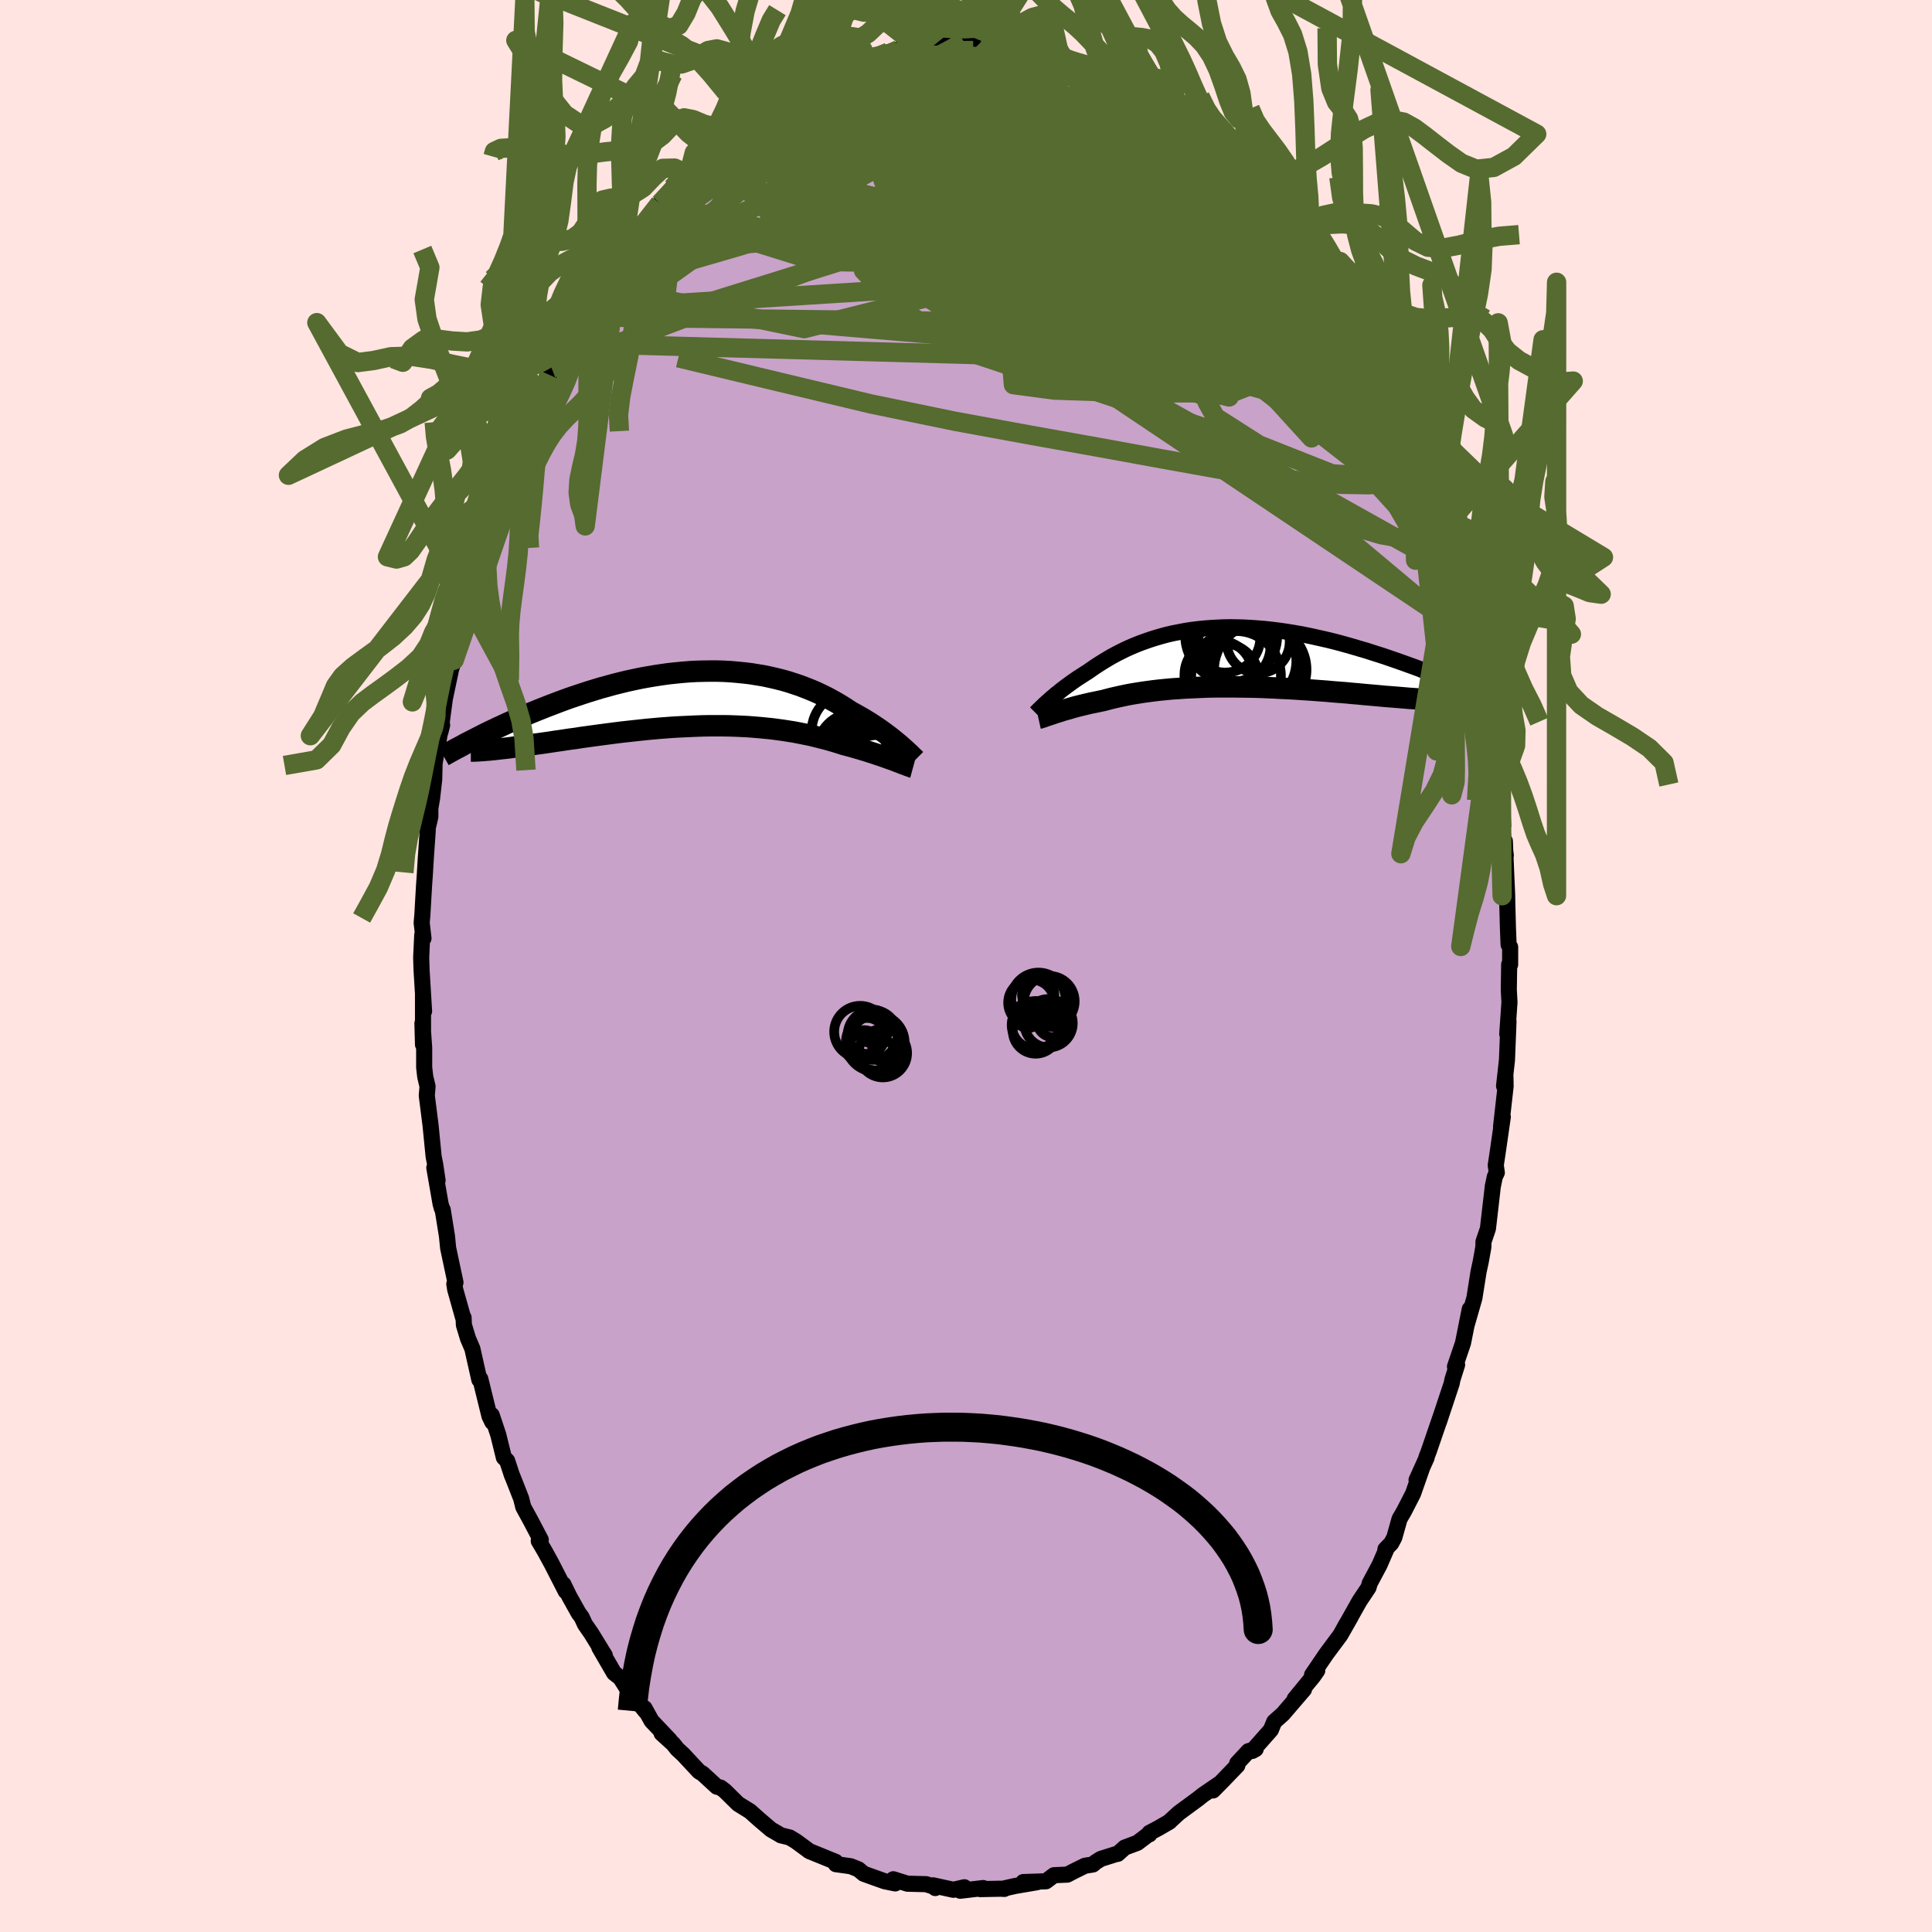 <svg xmlns="http://www.w3.org/2000/svg" width="500" height="500" viewBox="-100 -100 200 200"><defs><clipPath id="c"><path d="m20.32 4.79-.25-.21-.26-.21-.27-.22-.29-.23-.31-.23-.31-.23-.33-.24-.34-.23-.36-.24-.36-.24-.38-.23-.39-.24-.41-.23-.41-.23-.42-.23-.45-.3-.47-.3-.48-.29-.5-.28-.51-.28-.53-.26-.54-.26-.56-.24-.58-.23-.59-.23-.6-.2-.61-.2-.63-.18-.64-.16-.65-.15-.66-.14-.67-.11-.68-.11-.68-.08-.7-.07-.7-.06-.7-.04-.72-.02H.67l-.72.01-.72.02-.72.04-.72.06-.72.07-.73.08-.71.1-.72.11-.71.12-.71.13-.71.15-.69.15-.7.17-.68.17-.68.19-.66.18-.66.2-.65.2-.64.21-.63.21-.62.21-.61.22-.59.22-.58.22-.57.22-.56.22-.55.22-.54.22-.52.22-.52.22-.5.22-.5.22-.49.22-.47.22-.46.21-.46.22-.44.21-.43.21-.41.21-.41.21 2.12 1.17.35-.04.36-.04.37-.04.38-.05.4-.06.41-.05.42-.06.44-.06.44-.06.46-.07.46-.06.48-.07.49-.07.5-.08.51-.07.53-.08.53-.08.55-.07.56-.09.58-.08.58-.08.59-.08.6-.08.61-.08.62-.08.63-.08.63-.07.64-.07.65-.07.65-.07.65-.06.66-.06.66-.05.66-.05.67-.04.66-.03.66-.03.67-.03.66-.02.66-.01h1.31l.64.01.65.02.64.03.63.03.63.05.62.05.61.06.61.06.6.08.59.08.58.09.57.09.56.11.55.11.55.11.53.13.52.13.52.13.5.14.49.14.48.15.47.15.42.11.41.11.41.12.39.11.39.12.37.11.37.12.35.11.35.12.33.11.32.11.31.11.3.11.28.1.28.1"/></clipPath><clipPath id="b"><path d="m-19.37 4.55.2-.18.2-.18.22-.18.23-.2.25-.19.25-.21.26-.2.28-.21.29-.21.3-.22.3-.21.32-.22.33-.21.34-.22.35-.22.37-.26.38-.26.4-.26.41-.26.43-.26.44-.26.46-.25.47-.24.48-.24.5-.23.52-.22.52-.21.55-.2.55-.19.57-.18.59-.17.59-.16.61-.14.62-.12.63-.12.64-.1.65-.08.67-.07.67-.05.68-.04.68-.03.7-.01.7.01.7.02.71.04.72.05.72.06.71.08.72.09.72.1.72.12.72.12.72.14.71.15.71.16.7.16.7.17.69.18.68.19.67.19.67.2.66.19.64.21.64.2.62.2.61.21.61.21.59.21.59.21.58.21.57.21.55.22.55.21.54.22.53.21.51.21.5.21.5.21.48.21-.57 1.54-.26.01h-.88l-.33-.01-.34-.01-.35-.01-.38-.02-.38-.02-.4-.02-.42-.03-.43-.03-.44-.03-.46-.04-.47-.04-.49-.04-.51-.04-.52-.04-.54-.05-.55-.05-.57-.05-.58-.05-.59-.06-.61-.05-.62-.06-.64-.05-.65-.05-.65-.06-.67-.05-.68-.05-.68-.05-.69-.04-.7-.05-.71-.04-.71-.03-.71-.04-.72-.03-.72-.03-.72-.02-.72-.01-.71-.01-.72-.01h-1.42l-.7.01-.7.02-.69.03-.68.03-.67.03-.67.05-.65.04-.64.06-.62.06-.62.07-.6.08-.58.08-.57.09-.55.09-.54.1-.52.11-.5.11-.48.11-.47.12-.45.12-.43.09-.42.09-.41.08-.39.09-.38.09-.37.09-.36.09-.34.09-.33.1-.32.09-.3.08-.29.09-.28.09-.26.08-.24.08"/></clipPath><filter id="a"><feTurbulence baseFrequency=".05" numOctaves="3" result="noise" type="noise"/><feDisplacementMap in="SourceGraphic" in2="noise" scale="2"/></filter></defs><rect width="100%" height="100%" x="-100" y="-100" fill="#FFE4E1"/><path fill="#C8A2C8" stroke="#000" stroke-linejoin="round" stroke-width="1.667" d="m56.33-.15-.1-.01-.04 2.61.07 1.3-.23 3.29.13-1.31L56 9.74l-.3 2.68.14-1 .02 1.03-.47 4.17.18-1-.5 3.47-.23 1.54.11.76-.21.43-.22 1.08-.02.23-.47 4.06-.46 1.35-.01.54-.27 1.51-.23 1.06-.43 2.72-.77 2.68.29-1.53-.7 3.51-.83 2.44.22-.19-.25.79-.24.77-.07.37-1.32 3.98.22-.67-1.28 3.73-.25.65.03.01-1.04 2.3.56-1.21-.92 2.62-.94 1.83-.46.79-.54 1.92-.32.6-.6.62.1-.02-.71 1.64-1.02 1.91-.12.43-.94 1.41-1.8 3.2.9-1.58-.53.9-.54.98-1.45 1.95-1.49 2.19.54-.45-.43.61-1.91 2.33.97-.99-2.19 2.55-.89.79-.35.85-1.93 2.18.36-.2-.75.22-1.17 1.26.02.22-1.57 1.63-.95.96.7-.73-1.74 1.19-.5.4-2 1.47-.99.91.03-.01-1.17.68-.9.47-.01.16.03-.09-1.28.97-1.31.49-.72.65-.19.03-1.56.49-.54.34-.28.24-.82.13-1.2.59-.63.33-1.38.06-.83.63-2.35.08 1.41.02-2.23.38-1.12.25-.02.06-.42-.02-2.08.04.31-.11-2.38.28.43-.36-1.14.26-2.1-.46.23.28-.08-.12-.86-.28-1.94-.05-1.47-.46.2.43-1.08-.22-1.21-.43-.97-.35-.55-.46-.8-.32-1.53-.21-.02-.24-2.38-.97-.35-.14-.37-.28-1.01-.74-.64-.39-.93-.23-.07-.05-.95-.55-1.23-1.05-.94-.84-1.2-.74-.08-.07-1.32-1.3-.45-.34-.38-.09-1.47-1.35-.38-.23-1.64-1.76-.6-.55-.44-.55-1.19-1.08.84.69-1.88-1.98-.73-1.32.14.36-1.3-1.59-.38-.39-.97-1.52-.64-.5-1.53-2.64.57.82-1.39-2.26-.67-.97-.33-.72-.32-.43-.95-1.7-.63-1.29.25.74-1.46-2.85-.71-1.3-.63-1.07.21-.12-1.06-2.02-.75-1.37-.22-.88-.8-2.04-.17-.41-.48-1.46-.34-.34-.58-2.35-.68-2.04.07.73-.3-.62-.95-3.86-.1.09-.72-3.21-.45-1.05-.43-1.42-.03-.75-.06-.04-.81-2.88-.09-.56.12-.16-.76-3.57-.12-1.22-.44-2.74-.08-.11-.14-.49-.65-3.74.34 1.31-.25-1.66-.16-.81-.32-3.25-.39-3.06.08-.95-.24-1.01-.11-.96V8.46l-.18-2.53.06 2.21V2.98l.11 1.7-.26-4.27-.04-1.31.11-2.31.13.34-.19-1.6.07-.78.18-3.12.07-.96.11-1.84.2-2.87-.07.05.34-1.46v-.87l.18-1.06.22-1.95.04-1.67.65-3.73.13-.21-.18.72.22-1.64.24-1.8.66-3.12.31-.89.08-1.27.18-.31.81-3.46-.13-.05.48-1.42-.2.69.59-2.11.12-.66 1.3-4.86-.36 1.55 1.42-4.69-.41 1.24.23-.11 1.04-3.59-.41 1.4 1.66-4.52.76-1.55-.68 1.61.73-1.91.48-.78.99-2.49-.12.41 1.54-3.31-.26.66 1.01-2.04.56-.91-.15-.33 2-3.49.42-.49-.71 1.26 2.13-3.39.29-.43-.02.18 1.74-2.92.3-.3-.13.47.17-.55 1.13-1.17.66-1.08 1.22-1.53.83-1.02 1.27-1.61.8-.85.64-.65.39-.36 1.13-1.11.28-.15.04.14 1.78-1.94.74-.26 1.39-1.09h-.44l1.18-.68.71-.47.1.1 1.88-1.75-.39.6 1.9-1.58.44.16 1.26-1.06-.26.46 2.17-1.25.35.07.76-.34 1.19-.66 1.79-.8-.18.08.13.28 2.62-.95-.55.15 1.59-.41 1.13-.13.57-.23.28.03 1.09-.16.3-.1 2.98.14.37-.44 1.31.41.16-.13 1.28.22.64-.3-.76.01 2.37.13 1.06.26 1.11.34-.67-.17 3.08.9.37-.25-.06.27-.08-.18 1.14.61 2.34.51-.09.18-.11.18 3.1 1.06.3.38 1.05.59.69.43.06-.27 1.18.62.69.76 1.46 1.08-.14-.49-.06.1 2.19 1.76 1.25 1.12-.51-.4 2.41 1.88.19.03-.44-.22 1.29 1.23.71.81.68.23.81 1.07 1.08.97.77 1.15 1.42 1.47-.13.33 1.08.96.91 1.28-.41-.76.73 1.15.62.71 1.45 2.12-.04.36 1.75 2.33-.94-1.18 1.3 1.94 1.44 2.64 1.04 1.63.03-.26.74 1.93.08.05 1.18 2.47.46 1.13.2.22.92 1.72.21 1.08.29.06.48 1.78.91 2.31-.01.08 1.22 2.83.08.52.31.86.32.74.52 1.46.48 1.8.59 1.91-.66-1.78.74 2.27.2 1 1.12 4.71.17.89.36 1.02-.05-.69.45 2.63-.03.06.28 1.83.44 2.1.45 2.37.36 1.51-.04.96.27 1.86.15 1.08.2 1.46.02 1.47.23 2.13.4 2.89-.07-.54-.03-.95.14 3.34.1 2.25.01.66.07 2.71.07 1.76.16.25v1.81l-.1-.01" filter="url(#a)"/><path fill="#fff" d="m-19.37 4.55.2-.18.2-.18.22-.18.23-.2.25-.19.25-.21.26-.2.28-.21.29-.21.3-.22.3-.21.32-.22.33-.21.34-.22.35-.22.37-.26.38-.26.4-.26.41-.26.43-.26.44-.26.46-.25.47-.24.48-.24.5-.23.52-.22.52-.21.55-.2.55-.19.57-.18.59-.17.59-.16.61-.14.62-.12.63-.12.64-.1.65-.08.67-.07.67-.05.68-.04.68-.03.7-.01.7.01.7.02.71.04.72.05.72.06.71.08.72.09.72.1.72.12.72.12.72.14.71.15.71.16.7.16.7.17.69.18.68.19.67.19.67.2.66.19.64.21.64.2.62.2.61.21.61.21.59.21.59.21.58.21.57.21.55.22.55.21.54.22.53.21.51.21.5.21.5.21.48.21-.57 1.54-.26.01h-.88l-.33-.01-.34-.01-.35-.01-.38-.02-.38-.02-.4-.02-.42-.03-.43-.03-.44-.03-.46-.04-.47-.04-.49-.04-.51-.04-.52-.04-.54-.05-.55-.05-.57-.05-.58-.05-.59-.06-.61-.05-.62-.06-.64-.05-.65-.05-.65-.06-.67-.05-.68-.05-.68-.05-.69-.04-.7-.05-.71-.04-.71-.03-.71-.04-.72-.03-.72-.03-.72-.02-.72-.01-.71-.01-.72-.01h-1.42l-.7.01-.7.02-.69.03-.68.03-.67.03-.67.05-.65.04-.64.06-.62.06-.62.07-.6.08-.58.08-.57.09-.55.09-.54.1-.52.11-.5.11-.48.11-.47.12-.45.12-.43.09-.42.09-.41.08-.39.09-.38.09-.37.09-.36.09-.34.09-.33.1-.32.09-.3.08-.29.09-.28.09-.26.08-.24.08" filter="url(#a)" transform="translate(27.86 -31.95)"/><path fill="#fff" d="m20.32 4.79-.25-.21-.26-.21-.27-.22-.29-.23-.31-.23-.31-.23-.33-.24-.34-.23-.36-.24-.36-.24-.38-.23-.39-.24-.41-.23-.41-.23-.42-.23-.45-.3-.47-.3-.48-.29-.5-.28-.51-.28-.53-.26-.54-.26-.56-.24-.58-.23-.59-.23-.6-.2-.61-.2-.63-.18-.64-.16-.65-.15-.66-.14-.67-.11-.68-.11-.68-.08-.7-.07-.7-.06-.7-.04-.72-.02H.67l-.72.01-.72.02-.72.04-.72.06-.72.07-.73.08-.71.1-.72.11-.71.12-.71.13-.71.15-.69.15-.7.17-.68.17-.68.19-.66.18-.66.2-.65.2-.64.21-.63.21-.62.21-.61.22-.59.22-.58.22-.57.22-.56.22-.55.22-.54.22-.52.22-.52.22-.5.22-.5.22-.49.22-.47.22-.46.21-.46.22-.44.21-.43.21-.41.21-.41.21 2.12 1.17.35-.04.36-.04.37-.04.38-.05.4-.06.41-.05.42-.06.44-.06.44-.06.46-.07.46-.06.48-.07.49-.07.5-.08.51-.07.53-.08.53-.08.55-.07.56-.09.58-.08.58-.08.59-.08.6-.08.61-.08.62-.08.63-.08.63-.07.64-.07.65-.07.65-.07.65-.06.66-.06.66-.05.66-.05.67-.04.66-.03.66-.03.67-.03.66-.02.66-.01h1.31l.64.01.65.02.64.03.63.03.63.05.62.05.61.06.61.06.6.08.59.08.58.09.57.09.56.11.55.11.55.11.53.13.52.13.52.13.5.14.49.14.48.15.47.15.42.11.41.11.41.12.39.11.39.12.37.11.37.12.35.11.35.12.33.11.32.11.31.11.3.11.28.1.28.1" filter="url(#a)" transform="translate(-27.18 -27.69)"/><g fill="none" stroke="#000" transform="translate(27.86 -31.95)"><path stroke-linejoin="round" stroke-width="1.667" d="m-20.64 5.77.07-.07.08-.09.1-.09.1-.11.13-.12.13-.13.15-.14.15-.15.18-.16.18-.16.2-.18.2-.18.22-.18.23-.2.25-.19.25-.21.26-.2.28-.21.29-.21.3-.22.3-.21.32-.22.33-.21.34-.22.35-.22.37-.26.38-.26.4-.26.41-.26.43-.26.44-.26.46-.25.47-.24.48-.24.5-.23.52-.22.52-.21.55-.2.55-.19.57-.18.59-.17.59-.16.61-.14.62-.12.63-.12.64-.1.65-.08.67-.07.67-.05.68-.04.68-.03.7-.01.7.01.7.02.71.04.72.05.72.06.71.08.72.09.72.1.72.12.72.12.72.14.71.15.71.16.7.16.7.17.69.18.68.19.67.19.67.2.66.19.64.21.64.2.62.2.61.21.61.21.59.21.59.21.58.21.57.21.55.22.55.21.54.22.53.21.51.21.5.21.5.21.48.21.47.2.46.2.44.2.44.2.42.19.41.19.4.19.39.18.37.18.37.18" filter="url(#a)"/><path stroke-linejoin="round" stroke-width="2.222" d="m-20.36 6.31.09-.02.11-.03.12-.04.14-.04.15-.06.17-.06.19-.06.2-.07.22-.07.23-.08.24-.08.26-.08.28-.09.29-.09.3-.08.32-.09.33-.1.34-.09.36-.09.37-.09.38-.09.39-.09.41-.08.42-.09.43-.09.45-.12.47-.12.48-.11.5-.11.52-.11.54-.1.55-.09.57-.09.58-.08.6-.08.62-.07.62-.06.64-.06.65-.04.67-.05.67-.03.68-.03.69-.03.7-.02.7-.01H-.3l.72.01.71.01.72.01.72.02.72.03.72.03.71.04.71.03.71.04.7.05.69.04.68.05.68.05.67.05.65.06.65.05.64.05.62.06.61.05.59.06.58.05.57.05.55.05.54.05.52.04.51.04.49.04.47.04.46.04.44.03.43.03.42.03.4.02.38.02.38.02.35.01.34.01.33.01h.88l.26-.01.25-.01.24-.02.21-.02.21-.02.19-.03.17-.03.16-.03.15-.04.13-.05.12-.04" filter="url(#a)"/><circle cx="2.604" cy="1.271" r="4.784" clip-path="url(#b)" filter="url(#a)"/><circle cx="-.116" cy="-1.174" r="3.782" clip-path="url(#b)" filter="url(#a)"/><circle cx="-1.361" cy="2.386" r="3.882" clip-path="url(#b)" filter="url(#a)"/><circle cx="1.739" cy=".381" r="4.598" clip-path="url(#b)" filter="url(#a)"/><circle cx="1.884" cy=".536" r="4.91" clip-path="url(#b)" filter="url(#a)"/><circle cx="-1.711" cy="1.781" r="3.536" clip-path="url(#b)" filter="url(#a)"/><circle cx=".099" cy="1.916" r="4.642" clip-path="url(#b)" filter="url(#a)"/><circle cx="-1.036" cy="-2.074" r="3.646" clip-path="url(#b)" filter="url(#a)"/><circle cx="-.406" cy="-2.219" r="4.76" clip-path="url(#b)" filter="url(#a)"/><circle cx="2.389" cy="-1.609" r="3.26" clip-path="url(#b)" filter="url(#a)"/></g><g fill="none" stroke="#000" transform="translate(-27.18 -27.69)"><path stroke-linejoin="round" stroke-width="2.222" d="m21.96 6.32-.09-.09-.11-.11-.13-.12-.14-.14-.15-.15-.18-.16-.19-.18-.2-.18-.22-.2-.23-.2-.25-.21-.26-.21-.27-.22-.29-.23-.31-.23-.31-.23-.33-.24-.34-.23-.36-.24-.36-.24-.38-.23-.39-.24-.41-.23-.41-.23-.42-.23-.45-.3-.47-.3-.48-.29-.5-.28-.51-.28-.53-.26-.54-.26-.56-.24-.58-.23-.59-.23-.6-.2-.61-.2-.63-.18-.64-.16-.65-.15-.66-.14-.67-.11-.68-.11-.68-.08-.7-.07-.7-.06-.7-.04-.72-.02H.67l-.72.01-.72.02-.72.04-.72.06-.72.07-.73.08-.71.1-.72.11-.71.12-.71.13-.71.15-.69.15-.7.17-.68.17-.68.19-.66.18-.66.2-.65.2-.64.21-.63.21-.62.21-.61.22-.59.22-.58.22-.57.22-.56.22-.55.22-.54.22-.52.22-.52.22-.5.22-.5.22-.49.22-.47.22-.46.21-.46.22-.44.21-.43.21-.41.21-.41.21-.4.2-.38.2-.38.19-.36.2-.35.19-.35.18-.33.18-.32.18-.31.17-.3.17" filter="url(#a)"/><path stroke-linejoin="round" stroke-width="2.222" d="m21.7 7.13-.11-.03-.13-.05-.14-.05-.17-.06-.18-.07-.19-.07-.22-.08-.22-.09-.25-.09-.25-.1-.28-.1-.28-.1-.3-.11-.31-.11-.32-.11-.33-.11-.35-.12-.35-.11-.37-.12-.37-.11-.39-.12-.39-.11-.41-.12-.41-.11-.42-.11-.47-.15-.48-.15-.49-.14-.5-.14-.52-.13-.52-.13-.53-.13-.55-.11-.55-.11-.56-.11-.57-.09-.58-.09-.59-.08-.6-.08-.61-.06-.61-.06-.62-.05-.63-.05-.63-.03-.64-.03-.65-.02-.64-.01H.71l-.66.01-.66.02-.67.03-.66.03-.66.03-.67.04-.66.05-.66.05-.66.06-.65.06-.65.07-.65.07-.64.07-.63.07-.63.08-.62.08-.61.08-.6.08-.59.08-.58.08-.58.08-.56.09-.55.07-.53.08-.53.08-.51.07-.5.08-.49.07-.48.07-.46.06-.46.07-.44.06-.44.06-.42.06-.41.05-.4.06-.38.05-.37.04-.36.04-.35.04-.33.04-.32.03-.31.03-.29.02-.28.03-.27.01-.26.02-.24.01-.24.01h-.22" filter="url(#a)"/><circle cx="17.721" cy="7.092" r="3.984" clip-path="url(#c)" filter="url(#a)"/><circle cx="15.751" cy="5.482" r="4.036" clip-path="url(#c)" filter="url(#a)"/><circle cx="16.836" cy="6.227" r="3.81" clip-path="url(#c)" filter="url(#a)"/><circle cx="15.646" cy="5.562" r="3.368" clip-path="url(#c)" filter="url(#a)"/><circle cx="19.301" cy="6.217" r="4.452" clip-path="url(#c)" filter="url(#a)"/><circle cx="18.611" cy="3.677" r="3.444" clip-path="url(#c)" filter="url(#a)"/><circle cx="17.956" cy="7.012" r="3.23" clip-path="url(#c)" filter="url(#a)"/><circle cx="17.576" cy="7.102" r="4.408" clip-path="url(#c)" filter="url(#a)"/><circle cx="18.581" cy="3.707" r="4.134" clip-path="url(#c)" filter="url(#a)"/><circle cx="15.271" cy="3.387" r="4.066" clip-path="url(#c)" filter="url(#a)"/></g><g fill="none" stroke="#556B2F" stroke-linejoin="round" stroke-width="2"><path d="m34.87-74.84-.12-.19.11.37.06.53-.16.46-.48.25-.84-.01-1.22-.24-1.61-.47-2.06-.74-2.57-1.06-3.15-1.45-3.71-1.87-4.23-2.27-4.76-2.65-5.36-3.03-6.16-3.46m-20.39 2.7.54-.35.8-.61.82-.57.79-.5.7-.41.6-.32.47-.2.33-.1.16.01-.03.14-.27.29-.58.48-.94.72-1.32.97-1.66 1.18-1.98 1.34-2.3 1.51" filter="url(#a)"/><path d="m40.77-65.53.69 1.06.43.77.37.77.32.78.26.68.15.51v.29l-.17.04-.34-.19-.5-.41-.68-.63-.86-.89-1.05-1.18-1.28-1.54-1.55-1.95-1.87-2.42-2.22-2.91-2.56-3.39-2.86-3.83-2.94-4.09" filter="url(#a)"/><path d="m33.96-76.12.45.65.12.31.06.4-.02.49-.19.44-.45.32-.75.15-1.07-.02-1.38-.18-1.71-.37-2.08-.62-2.49-.89-2.93-1.19-3.39-1.48-3.87-1.75-4.33-2.05-4.8-2.38-5.21-2.74-5.68-3.05" filter="url(#a)"/><path d="m-31.69-78.94 1.19-1.28 1.26-.97 1.43-.82 1.63-.76 1.84-.76 2.06-.78 2.28-.83 2.46-.88 2.57-.93 2.62-.93 2.62-.92 2.61-.89 2.59-.88 2.6-.87 2.64-.84 2.76-.77 2.94-.64m27.55 17.57.53.71.38.49.49.67.59.86.6.92.57.89.49.81.41.73.32.62.2.49.06.31-.11.09-.3-.14-.49-.38-.66-.61-.85-.85-1.04-1.13-1.28-1.43-1.55-1.77-1.84-2.13-2.15-2.51-2.39-2.84-2.42-2.99m25.39 38.19.32.88.25.96.09.7-.11.33-.27.08-.41-.06-.54-.22-.71-.5-.95-.94-1.22-1.49-1.52-2.05-1.8-2.57-2.08-3.02-2.34-3.44-2.61-3.9-2.92-4.43-3.26-5.05-3.58-5.69-3.84-6.28" filter="url(#a)"/><path d="m37.26-71.62.36.74.53.87.55.91.6 1.01.57.99.45.84.29.6.08.34-.11.08-.3-.19-.52-.48-.73-.81-.97-1.14-1.2-1.47-1.43-1.79-1.64-2.11-1.88-2.46-2.21-2.9-2.59-3.42m-55.7-.4.81-.75.59-.5.65-.55.71-.59.67-.53.55-.41.41-.27.28-.12.18.01.07.13-.03.24-.14.37-.28.53-.46.73-.66.96-.87 1.2-1.11 1.46-1.36 1.71-1.61 1.98-1.91 2.31-2.23 2.68-2.55 3.07-2.9 3.45" filter="url(#a)"/><path d="m38.03-70.11 1.19 1.94.91 1.62.53 1.13.22.76-.02.55-.22.39-.41.24-.62.06-.84-.15-1.07-.35-1.32-.55-1.55-.74-1.83-.94-2.11-1.14-2.43-1.39-2.78-1.66-3.12-1.96-3.46-2.27-3.77-2.57-4.08-2.85-4.42-3.13-4.82-3.44-5.14-3.81" filter="url(#a)"/><path d="m42.66-62.18.87 1.84.56 1.19.42.9.33.73.22.6.13.48.04.34-.09.13-.23-.14-.41-.48-.6-.85-.8-1.23-1.01-1.62-1.24-2.04-1.51-2.52-1.82-3.1-2.2-3.75-2.59-4.4" filter="url(#a)"/><path d="m33.96-76.12.27.64-.42.28-.85.35-1.3.44-1.87.43-2.55.31-3.27.14-4-.03-4.73-.19-5.49-.36-6.3-.59-7.23-.88-8.21-1.13-9.26-1.22m40.46-12.03.71.68.47.41.2.26.03.24-.14.26-.39.17-.77.02-1.25-.19-1.8-.41-2.4-.62-2.97-.79-3.48-.96-3.95-1.16-4.39-1.38m-11.46.21 1.11-.47.62-.18.63-.14.64-.13.58-.11.46-.04.3.05.12.13-.05.24-.2.33-.37.44-.58.56-.86.69-1.21.83-1.59.98-1.97 1.12-2.32 1.22-2.63 1.34-2.94 1.49-3.28 1.65" filter="url(#a)"/><path d="m45.63-55.56.3.56.29 1.02.16.95-.01.71-.24.39-.47.07-.71-.23-.95-.52-1.19-.8-1.46-1.1-1.75-1.41-2.04-1.71-2.35-1.99-2.66-2.28-2.96-2.6-3.28-3.01L22.7-71l-3.94-4-4.31-4.48-4.69-4.92-5.07-5.33m28.32 12.32.23.51.5.63.44.53.36.46.3.45.26.46.18.4.04.28-.13.09-.34-.13-.57-.37-.83-.66-1.13-1.01-1.46-1.39-1.77-1.79-2.1-2.17-2.48-2.6-2.96-3.14" filter="url(#a)"/><path d="m46.4-53.72.38 1.55-.31 1.01-.94.74-1.6.43-2.26.17-2.92-.05-3.57-.28-4.25-.53-4.95-.79-5.67-1.02-6.41-1.17-7.15-1.28-7.9-1.45-8.68-1.79-9.49-2.27-10.46-2.51m47.81-27.62 1.04.69 1 .75.94.72.92.72.96.77 1 .82.97.79.86.7.68.54.47.37.27.22.1.07-.06-.06-.25-.22-.55-.46-.93-.75m-55.87 4.36.72-.75.67-.67.67-.63.68-.6.68-.6.71-.6.69-.59.64-.53.53-.43.41-.31.27-.19.14-.07.01.05-.12.2-.3.36-.5.58-.76.84-1.05 1.15-1.35 1.46-1.66 1.77-1.94 2.04-2.18 2.22" filter="url(#a)"/><path d="m45.63-55.56.28.53.24.93.09.82-.14.52-.4.13-.7-.28-1.01-.68-1.32-1.05-1.63-1.44-1.97-1.83-2.3-2.26-2.64-2.67-3-3.08-3.39-3.48-3.83-3.93-4.3-4.53-4.85-5.24-5.62-5.96" filter="url(#a)"/><path d="m17.28-90.74.35.28.02.34-.27.53-.66.67-1.14.76-1.67.87-2.2 1.02-2.75 1.22-3.35 1.39-3.99 1.51-4.69 1.58L-8.44-79l-6.04 1.53-6.7 1.57-7.54 1.94M19.9-89.2l.74.61.06.41-.2.65-.44.89-.82 1.02-1.29 1.06-1.82 1.07-2.35 1.1-2.89 1.15-3.42 1.27-3.96 1.43-4.52 1.59-5.1 1.74-5.7 1.88-6.36 2-7.1 2.21-7.92 2.54" filter="url(#a)"/><path d="m6.91-94.82.44.17 1.21.41 1.17.48 1.12.55 1.23.66 1.37.76 1.48.82 1.53.85 1.51.83 1.44.8 1.32.74 1.16.65.96.54.8.44.67.38.54.33.18.11" filter="url(#a)"/><path d="m19.21-89.96.77.7.67.49.55.39.53.42.5.45.39.41.19.28-.08.11-.36-.07-.64-.23-.9-.37-1.15-.51-1.43-.66-1.8-.84-2.22-1.06-2.64-1.32-3.1-1.62" filter="url(#a)"/><path d="m12.83-92.77 1.93.82.7.65.02.59-.49.61-.93.7-1.36.84-1.84 1.02-2.33 1.17-2.87 1.32-3.38 1.47L-1.61-82l-4.41 1.68-5.01 1.76-5.69 1.9-6.45 2.06-7.12 2.07m19.7-21.49.19.08.89-.05 1.28-.11 1.45-.11 1.55-.06 1.59-.02 1.6.02 1.63.05 1.66.08 1.65.09 1.59.07 1.43.04 1.21.02.94-.01.67-.04.35-.09.12-.1m39.7 47.04.35.93.34 1.1.24.93.12.68.03.52-.04.48-.1.41-.18.24-.31-.06-.47-.46-.65-.86-.83-1.23-1.01-1.59-1.2-1.92-1.4-2.27-1.61-2.67-1.82-3.13-2.03-3.61-2.23-4.12-2.41-4.61-2.59-5.08-2.97-5.71" filter="url(#a)"/><path d="m37.26-71.62.14.66-.13.64-.57.56-.99.54-1.49.45-2.09.21-2.76-.12-3.46-.43-4.15-.7-4.87-.95-5.62-1.2-6.4-1.46-7.18-1.78-7.92-2.14-8.67-2.51M6.91-94.82l.41.13 1.13.32 1.02.3.89.31.9.34.96.38.99.4.94.39.82.35.65.29.4.19.03.01-.43-.21-.84-.42-.99-.55" filter="url(#a)"/><path d="m41.81-63.9.23.36.42.91.5 1.07.49 1.05.43.92.34.73.21.5.07.26h-.09l-.25-.27-.42-.58-.6-.93-.83-1.38-1.1-1.92-1.4-2.48-1.65-2.96-1.75-3.22m12.5 24.72.25.87.04.93-.27.66-.6.33-.9.1h-1.18l-1.46-.1-1.79-.31-2.15-.64-2.54-1.05-2.95-1.45-3.35-1.8-3.75-2.08L24.1-54l-4.57-2.59-4.98-2.91-5.41-3.3-5.85-3.74-6.27-4.21-6.68-4.67-7.11-5.07m62.19 23.85.19.76.17.71.12.77-.01.66-.19.43-.42.11-.68-.24-.95-.59-1.21-.92-1.5-1.24-1.77-1.59-2.05-1.93L34.77-62l-2.65-2.61-2.98-2.95-3.35-3.33-3.77-3.83-4.22-4.42-4.74-5.02-5.13-5.5m24.95 12.58.85.85.49.55.29.41.24.43.2.46.1.42-.06.29-.25.13-.46-.06-.69-.27-.96-.5-1.28-.81-1.64-1.15-2.01-1.51-2.39-1.88-2.73-2.22-3.02-2.57-3.22-2.91-3.36-3.22" filter="url(#a)"/><path d="m41.84-64.16.52 1.33.38.99.26.82.11.57-.1.31-.3.05-.52-.2-.75-.42-.97-.66-1.23-.94-1.53-1.28-1.85-1.68-2.21-2.11-2.58-2.57-2.94-3-3.29-3.42-3.59-3.83-3.78-4.26-3.94-4.68m-.7-3.63 2.16.88 1.37.8 1.14.81 1.12.87 1.17.96 1.24 1.07 1.29 1.15 1.32 1.21 1.34 1.24 1.34 1.26 1.31 1.23 1.27 1.17 1.17 1.07 1.05.94.9.8.74.63.57.45.41.27.29.15.28.22" filter="url(#a)"/><path d="m19.21-89.96.74.7.56.47.37.37.29.42.23.47.08.47-.14.39-.42.29-.72.2-1 .11-1.29.06-1.56.02-1.84-.01-2.16-.03-2.51-.08-2.9-.15-3.3-.26-3.73-.38-4.16-.53-4.63-.65-5.2-.66" filter="url(#a)"/><path d="m21.16-88.51-22.68-.02-11.69 2.85-2.49 2.49 2.52 2.29 4.56 1.75 4.59.88 3.01.13.57-.24-1.46-.42-1.97-.59-.74-.83 1.26-.99 2.65-.9 2.65-.43 1.71.37 1.02 1.27 1.19 1.67 1.37.76.07-1.67-2.07-4.05-.71-3.56 16.84-.37" filter="url(#a)"/><path d="M10.69-93.64 7.4-92.23l-8.33 4.67-4.86 4.27 1.39 1.9 4.75.08 4.88-.27 3.56.56 2.29 1.77 1.38 2.79.55 3.16-.37 2.71-.99 1.58-.84.23-.01-.87.55-1.51L11-73l-3.09-2.08-6.57-2.19-8.84-2-8.47-1.63-5.39-1.7-.87-2.62 3.49-3.84 5.17-3.5" filter="url(#a)"/><path d="m-5.85-95 16.41 29.03-7.52.88-2.76-.5.79 1.16.36.12-1.85-2.38-3.8-4.16-4.23-4.24-2.85-2.94-.24-.99 2.56.89 4.59 2.22 5.34 2.69 4.82 2.29 3.2 1.3.8.15-1.79-.82-3.02-1.32-.94-.78 3.26 1.48-2.38 4.27-44.91-.55" filter="url(#a)"/><path d="m-29.62-81.4-1.5 12.43 14.37 2.99 12.29-3.1 6-5.42 2.7-4.05 2.17-1.82 2.56-.56 3.09-.03 3.68.84 3.94 2.4 3.11 3.96.93 4.31-1.56 2.92-2.59.22-2.15-2.88-4.57-5.98-15.03-8.19-23.18-2.11" filter="url(#a)"/><path d="m26.69-84.12 14.88 26.47 2.05 7.08-5.73-.38-7.58-3-4.49-2.87-.84-1.51-.23-.64-2.99-1.18-6.78-2.73L6.17-67l-7.79-4.48-4.34-3.81-.21-2.84 3.07-2.26 4.5-2.15 3.45-2.11-.41-1.98-5.11-2.27-3.92-3.15L5.8-95.16" filter="url(#a)"/><path d="m-10.77-93.94 9.14 14.39 15.88 13.52 5.69 4.53.31-2.55-.34-5.33-.04-4.77-.45-2.59-1.25-.4-1.46.74-.72.44.1-1.09-.58-2.96-3.64-3.84-8.22-2.36-12.82 1.91-16.74 7.57-14.1 9.53" filter="url(#a)"/><path d="m-24.62-85.73 21.61-1.39 7.2 4.15 4.06 3.9 5.21 3.46 3.93 2.36 1.09.35.04-1.15 1.76-.73 4.08 1.19 3.72 2.51-.99 1.08-8.62-3.24-14.02-7.9-8.98-8.72 11.44-4.96" filter="url(#a)"/><path d="m-5.85-95 11.4 16.23-11.71 3.93-4.45 2.84 4.16 4.28 7.18 4.3 5.96 1.99 2.9-1.45-.38-4.18-2.87-4.95-4.21-3.69-4.69-1.32-4.81.73-5.26 1.05-6.2-1.14-4.94-5.2 1.99-6.39" filter="url(#a)"/><path d="M40.77-65.53 15.49-82.48l-.17-3.05 4.83 2.54 1.97 3.52-3.38 2.64-7.66 1.56-8.79.98-6.56.86-2.38.83 1.83.51 4.65-.14 5.53-.82 4.66-1.2 2.56-1.08-.01-.45-1.99.62-2.31 1.91-.66 2.89 1.73 2.75 2.19.9-1.2-2.62-5.08-8.19 12.72-12.79" filter="url(#a)"/><path d="m21.36-88.12-22-.32-5.84 2.82-1.54 2.21-.67 1.76.56 1.59 1.26.97.82-.22-.07-1.49-.56-2.15-.42-1.93.07-1.12.63-.18 1.27.49 2.3.9 3.78 1.08 5.24 1.06 5.61.66 4.18-.16 1.66-.67-.08.61-.57 4.43-6.21 6.66-39.76-10.93" filter="url(#a)"/><path d="m26.5-84.15-14.75 2.32-4.89 5.18 5.12 5.31 4.68 4.08.21 1.17-3.27-1.97-4.54-3.81-3.97-3.8-2.04-2.26.74-.09 3.54 1.75 5.11 2.41 4.55 1.54 1.91-.42-1.53-2.44-4.04-3.3-4.4-2.57-2.92-.98-1.17.14-.72.37-1.41 1.2-4.78 3.96-33.8 2.6" filter="url(#a)"/><path d="M23.35-86.75 5.13-88.3l-10.24 1.32 1.06 1.57 5.32 1.26 4.21.34L7.4-84l.67.22.17 1.16-.74 1.8-2.62 1.67-4.75.88-5.79-.17-4.73-1.07-1.62-1.57 2.57-1.42 6.43-.42 8.95 1.49 9.84 4.01 9.44 6.29 7.99 7.02 4.77 4.52-1.94-2.34-13.9-12.32-32.78-19.41" filter="url(#a)"/><path d="m-34.4-75.31 38.53-1.81 19.4 4.1 7.3 1.17 1.97.23.28.85-.13 1.54-.54 1.58-1.27 1.26-2.07 1.08-2.52 1.12-2.51 1.03-2.26.39-2.1-.62-2.01-1.21-1.45-.63-.06.82.76 1.5-2.44-.62L3.1-68.72l-17.54-8.68 3.8-16.26" filter="url(#a)"/><path d="M41.81-63.9 13.87-81.84l-3.71-6.37-1.5-2.12-3.94-.29-5.08.82-4.14 1.34-2.12 1.22-.07.61 1.52-.18 2.48-.81 2.73-1.1 2.39-.88 1.75-.11 1.18 1.11.84 2.44.99 3.68 2.34 4.93 5.54 6.42 7.7 6.64-2.03-.78-38.59-25.17" filter="url(#a)"/><path d="m5.8-95.16 24.82 29.61 5.37 2.82-1.46-3.53-5.47-5.4-7.36-5.14-7.07-4.06-5.34-3.03-3.35-2.21-1.99-1.36-1.47-.32-1.28.72-.74 1.38.32 1.44 1.33.92 1.38.1.23-.69-.95-1.16-.05-.85 3.91.75 9.06 4.03 12.47 10.5L51.1-39.72" filter="url(#a)"/><path d="m18.03-90.58 12.93 19.33-1.94-3.31-5.14-4.17-7.11-1.48-7.02.88-4.32 2.27-.94 2.54.94 1.87.77.69-.25-.48-.41-1.26 1.03-1.44 3.45-1.01 5.21-.12 4.71.79 1.08 1.28-5.48 1.1-13.25.51-17.8-.37-11.48-3.58 10.4-14.96" filter="url(#a)"/><path d="m44.3-58.58-2.71.62-12.78-4.7-11.66-3.74-3.56-.08L14.88-65l-.02.57-3.74-.92-5.27-1.77-3.48-2.14-.83-2.73-.36-3.55-2.58-3.94-4.43-3.61-.9-3.02L3.9-87.85l23.64 4.74" filter="url(#a)"/><path d="m-.26-95.76.09 8.57-3.07 4.63 3.57 2.54 3.23 3.36-.33 3.38-1.98 1.62-.93-.99.69-3.15 1.06-3.98.1-3.34L.92-85l-2.18-.75-2.41-.76-2.54-1.4-4.3-.66-9.74 3.66-15.62 11.15" filter="url(#a)"/><path d="m9.32-94.09 20.14 22.58-1.14-2.29-4.95-4.03-3.44-.96-2.75.26-3.54-.72-4.32-2.15-4.43-2.69-4.06-2.15-3.29-1.07-1.45-.09 1.98.67 6.09 1.56 8.12 2.46 5.24 1.49-1.68-3.84 2.13-5.25" filter="url(#a)"/><path d="m35.19-74.45-14.94-3.51-14.09-4.28-7.09-3.18-2.54-1.51.33-.23 1.71.6 1.64 1.38.73 2.24.12 2.88.52 2.87 1.56 2.01 2.03.65 1.09-.37-.63-.39-1.94.2-3.38-.14-8.07-1.61-16.29.62-18.08 12.98" filter="url(#a)"/><path d="m-35.87-73.76 37.25-5.4 18.63 3.94 3.89 3.74-4.26 2.76-7.45 1.37-7.9-.34-6.7-1.44-4.22-1.49-1.12-1.08 1.53-1.17 2.79-2.05 2.62-3.05 1.69-3.15.89-1.95.44-.1-.12 1.12-1.33.99-2.86.46-1.99 2.58L4.28-66.8 50.9-40.72" filter="url(#a)"/><path d="M52.75-33.1 26.48-55.11l-15.82-5.31-4.3-2.7v-3.92l.46-5.25-.2-5.28-.91-3.99-1.57-2.13-2.27-.49-2.77.47-2.55.82-1.3.91.62 1.12 2.37 1.55 3.08 1.94 2.52 1.83 1.08 1.07-.6-.11-2.29-1.07-3.59-1.14-2.4.23 5.44 3.19 20.41 6.75 23.74 11.06" filter="url(#a)"/><path d="m-22.49-87.5 18.88-4.34 5.94-.94-.61.73-3.86 1.17-3.52.96-1.05.97 1.61 1.73 3.46 3.11 4.38 4.56 4.68 5.44 4.54 5.42 3.92 4.6 2.57 3.24.18 1.5-3.29-.56-7.21-2.86-9.92-5.01-9.61-6.29-5.59-6.07.91-4.27 8.13-.63 17.11 7.33L47.3-51.33" filter="url(#a)"/><path d="m26.5-84.15-7.22-3.12-5.13 2.4.75 5.94 2.02 4.7-1.86.74-6.47-2.64-8.37-3.84-6.9-3.1-3.25-1.37.86.46 3.99 1.74 5.19 2.01 4.23 1.17 1.76-.35-.97-1.8-3.06-2.65-4.55-2.77-6.11-1.56-9.4 3.7-22.02 17.29" filter="url(#a)"/><path d="M16.23-91.33 1.79-93.27l-2.97.37.29 3.67 1.12 5.75.97 5.36.69 3.09.62.46.42-1.4-.29-2.18-1.45-2.16-2.28-1.62-1.73-.66.67.69 3.98 2.17 5.89 3.22 3.72 3.3L8.89-71l-6.64 1.23 5.34 5.61 44.8 30.04" filter="url(#a)"/><path d="m-39.3-68.46 50.96 4.35 14.88-.07 4.73.13 2.18.11-.42-1.76-3.4-3.81L24.42-74l-5.06-3.6-3.37-1.9-1.23-.35.38.34 1.12.11 1.27-.71 1.19-1.51.76-1.85-.51-1.57-2.84-.54-6.1 1.76-12.89 6.78-40.02 15.18" filter="url(#a)"/><path d="m-41.72-64.48 52.21 1.45 16.75 4.12-1.22-2.5-5.96-5.18-5.04-3.96-3.63-1.64-3.03.28-2.5 1.38-1.17 1.64 1.16 1.26 3.83.57 5.73-.18 5.86-.84 3.95-1.33.69-1.61-2.38-1.43-3.5-.52-1.64.82 2.44 1.6 6.26 1.8 9.39 6.95 15.91 27.68" filter="url(#a)"/><path d="m-10.59-94.02-3.2 6.49 6.36 2.6 2.46 3.74.97 3.74 1.72 2.49 1.84.84.96-.65.14-1.64.12-1.94.68-1.53 1.08-.69.95.08.64.37.89.19 2.05.01 3.66.23 4.46.8 3.23.98-.26.1-4.52-1.33-6.54-1.2-4.27 2.47-4.34 7.48-38.21 2.42" filter="url(#a)"/><path d="M50.9-40.72 31.07-62.54l.71 1.53-4.28 1.67-9.61.02-8.76-.3-4.22-.56-.14-1.6 1.31-3.11.13-4.24-2.43-4.38-4.96-3.5-6.4-2.11-6.32-.88-4.84-.16-2.46.12.4.29 3.58.7 7.04 1.36 10.17 2.03 11.62 2.19 10.57 1.49 8.99.89 4.02-3.36" filter="url(#a)"/><path d="M45.63-55.56 4.03-67.04l.59-8.13 5.4-1.76.34-.05-3.45-.33-3.04.6.65 2.96 4.85 4.86 6.6 4.55 4.45 2.01-.38-1.21-5.02-3.49-7.7-4.59-8.76-5.24-4.28-5.25 24.93-7.85" filter="url(#a)"/><path d="M38.97-68.93 8.58-77.79l3.51-.31 5.17.89.09-1.4-2.19-2.68-1.33-1.66.73.86 2.6 3.36 3.51 4.31 2.79 2.97.02-.1-4.22-3.11-8.14-4.13-9.67-2.43-8.2.76-6.15 2.97-6.9.74 3.21-14.75" filter="url(#a)"/><path d="m38.97-68.93 4.44 12.74-4.97-6.04-8.31-7.23-8.3-4.84-5.45-2.19-1.77.01.53 1.2.63 1.1-.81.19-2.3-.59-2.53-.54-1.19.32.79 1.47 1.98 2.63 1.39 3.8-.95 4.28-3.41 1.73-5.1-5.82-28.26-19.02" filter="url(#a)"/><path d="M49.75-44.92 22.62-66.06l-3.01-5.72-3.97-4.96-5.52-3.79-4.02-2.09-1.51-.82-.05-.29.2-.31.49-.24 1.85.66 3.39 2.37 2.31 3.57-4.07 2.59-14.38-.16-20.05-.57-9.98 2.23" filter="url(#a)"/><path d="m-31.69-78.94 46.15 11.28 9.03-5.63-1.88-5.38-3.63-.14-3.47 4.07-3.12 5.2-2.18 3.72-.45 1.1 1.39-1.33L12.3-69l1.06-3.72-1.51-3.88-4.02-3.69-4.61-3.3-2.4-2.7 1.69-1.85 5.34-.59 6.46 1.12 4.53 2.85-1.48 2.04L-5.85-95m59.92 58.74.13.87.11.76.09.84.09 1.04.08 1.27.06 1.49.05 1.67.04 1.73.05 1.71.06 1.61.09 1.48.12 1.39.11 1.36.1 1.4.09 1.52.14 1.79" filter="url(#a)"/><path d="m-13.62-87.65.79-.67.89-.86.83-.62.75-.33.74-.22.76-.28.78-.41.79-.52.77-.59.73-.61.7-.54.72-.39.85-.31 1.05-.42 1.25-.67.96-.67M-5-95.2l-.44-.47-.78-1.12-.97-1.47-1.01-1.16-.96-.54-.89-.06-.87.11-.88.04-.95-.11-1.02-.29-1.1-.51-1.17-.78-1.22-1.08-1.24-1.32-1.2-1.42-1.16-1.48-1.03-1.58L-5-95.2l.93-.79 1.12-.91 1.2-.58 1.12-.47.98-.68.87-.98.78-1.12.77-.99.79-.7.86-.37.93-.14 1-.13 1.04-.39 1.09-.78 1.07-1.16.91-1.41.53-1.57.13-1.35m-16.4 14.49-.69.89-.92.17-.92.07-.87.14-.83.25-.8.35-.78.45-.81.56-.82.6-.84.63-.83.61-.83.57-.81.54-.8.49-.81.47-.8.47-.81.49-.78.54-.71.61-.6.67-.48.74" filter="url(#a)"/><path d="m-5.85-95-1.06.37-.85 1.11-.71 1.61-.67 1.54-.67 1.18-.69.9-.72.78-.76.73-.77.72-.76.78-.68.98-.6 1.28-.52 1.54-.49 1.62-.49 1.61-.42 1.56.07 1.35-4.74-11.02.47-.49.74-.72.76-.71.78-.65.79-.6.79-.55.79-.52.82-.5.84-.48.87-.45.87-.43.86-.42.82-.4.78-.35.78-.3.81-.24.82-.24 1.01-.46" filter="url(#a)"/><path d="m-19.93-80.51.42-.5.63-.91.59-1.26.61-1.17.69-.79.75-.4.79-.3.76-.54.73-.97.7-1.34.71-1.46.72-1.34.69-1.08.66-.8.81-.55 1.65-.69m-2.57.59-1.61-.35-1.29-.67-.99.1-.83.71-.8.79-.83.52-.9.17-.94-.08-.97-.16-.96-.09-.92.02-.85.17-.76.28-.71.32-.67.2-.72-.04-1.12-.03" filter="url(#a)"/><path d="m-13.57-92.56.76-3.74 1.03.1.86.14.78-.48.79-.75.82-.7.85-.65.84-.87.82-1.36.83-1.96.88-2.42.97-2.62 1.05-2.46 1.11-2.04 1.1-1.55 1.05-1.26.97-1.25.92-1.48.9-1.6 1.02-1.43 1.24-1.12 1.48-.79 1.38.91m-41.92 28.41.67-.41 1.01.34.96.24.96-.02.96-.33.92-.55.87-.51.89-.17.93.25.99.52.99.52.97.3.94.06.94-.05.93-.07.93-.06.92.03.98.29 1.09.53.86.4" filter="url(#a)"/><path d="m-16.85-91.04 1.42-1.31.83-1.58.76-1.46.78-1.53.69-2.1.59-2.8.55-3.14.62-2.99.74-2.55.82-2.15.87-1.99.84-2.04.8-2.16.79-2.3.92-2.4 1.38-1.79 2.63 1.12" filter="url(#a)"/><path d="m-16.59-91.5.23-1.14.49-2.95.49-3.42.65-2.36.87-.9.97-.2.92-.51.82-1.41.75-2.22.74-2.5.79-2.13.85-1.42.89-.85.91-.77.94-1.15 1.04-1.6 1.24-1.74 1.45-1.7 1.51-2.46 1.44-4.84M55.23-17.93l.22-1.46.84-1.73.6-1.69.04-1.57-.28-1.6-.21-1.74.08-1.88.37-1.94.6-1.92.79-1.89.92-1.94.94-2.07.78-2.26.37-2.4-.11-2.39-.32-2.15.1-1.59.97-.07" filter="url(#a)"/><path d="m1.56-123.06-.64.98-1.11.24-1.34 1.2-1.33 2.11-1.17 2.71-.98 2.98-.85 2.88-.79 2.49-.8 2-.81 1.59-.82 1.38-.81 1.26-.82 1.1-.85.76-.93.25-1.02-.26-1.07-.46-1.02-.07-.8 1.15-.49 2.85-.29 3.57-.67 1.91-2.34 1.42-.9-2.68-1.5-2.83-1.48-2.46-1.42-2.28-1.23-1.57-.95-.29-.69.95-.63 1.55-.75 1.25-1 .35-1.19-.57-1.28-1.02-1.32-1.11-1.48-1.43-1.86-2.25-1.89-1.88" filter="url(#a)"/><path d="m-19.8-89.62.17-.56.56-1.65.61-1.81.68-1.3.8-.69.9-.37.92-.38.92-.56.89-.71.86-.8.83-.83.83-.89.82-1.02.82-1.21.83-1.4.81-1.49.8-1.33.81-.98.85-.64.98-.65 1.21-1.17 1.45-1.72 1.15-1.42" filter="url(#a)"/><path d="m-19.8-89.62.14-.58.62-1.26.58-1.8.5-2.21.52-2.23.61-2.11.68-2.08.74-2.03.81-1.63.89-.96.92-.47.87-.74.77-1.86.68-3.13.66-3.57 1.08-2.45-12.95 30.86.78-2.99.7-1.34.85-.53.84-.7.75-1.06.73-1.25.77-1.22.81-1.12.85-1.04.87-.99.85-.94.85-.84.87-.64.88-.43.92-.36.92-.51.88-.91.83-1.39.79-1.73.8-1.79.93-1.44 1.22-.75 1.5-.11 1.19-.41-21.48 24.39.78.72.96.19.9-.14.84-.35.83-.32.84-.18.86-.04.89.05.91.1.92.05.89-.07.84-.18.81-.24.78-.18.79.01.83.25.86.55.86.79.83.93.73.81.63.44.72-.03-41.19-16.32 2.6 1.25 1.67-.5 1.14-1.36 1.18-.63 1.44.67 1.63 1.59 1.61 1.8 1.44 1.41 1.27.89 1.25.72 1.43 1.15 1.61 1.79 1.45 1.77 1.01.92 1.45 2.16-.74.68-1.4.13-1.31-.13-1.21-.34-1.1-.46-.93-.18-.77.31-.71.69-.77.82-.94.7-1.12.48-1.27.25-1.31.15-1.26.12-1.14.15-1.03.14-1 .06-1.04-.08-1.17-.18-1.31-.22-1.42-.2-1.46-.11-1.24.08-.68.32-.15.53" filter="url(#a)"/><path d="m-23.23-86.82.07-.22.51-.45.62-.57.67-.67.71-.77.73-.84.75-.87.75-.88.76-.93.77-.99.77-1.06.79-1.12.81-1.12.84-1.04.85-.9.85-.68.84-.44.86-.3.88-.38.91-.71.97-1.01 1.14-.85" filter="url(#a)"/><path d="m-24.62-85.73.84-.73.53-.52.56-.5.61-.53.67-.53.73-.53.77-.53.8-.52.8-.51.81-.49.81-.47.81-.45.84-.44.87-.44.93-.49 1.11-.62 1.45-.82-14.68 9.38.76-.57.61-.84.53-.82.51-.93.51-1.14.53-1.33.58-1.36.65-1.19.75-.94.81-.65.87-.42.91-.28.93-.28.93-.38.92-.6.88-.87.83-1.14.79-1.26.77-1.17.81-.86.88-.54.94-.54 1.01-1.03 1.11-1.7-7.17-15.46-1.61 2.86-.95 3.69-.69 3.6-.68 2.88-.77 1.94-.84 1.22-.85.93-.81 1.02-.75 1.3-.65 1.61-.56 1.88-.41 2.19-.28 2.45-.2 2.48-.24 2.04-.47 1.13-.7.57-.19 2.51-21.24-10.35 1.4 2.25 1.84 3.11 1.81 2.27 1.6 1.07 1.39.04 1.21-.66 1.1-1.01 1.06-.98 1.12-.54 1.25.23 1.4 1.04 1.43 1.48 1.27 1.32 1 .78.95.33 1.41-.38" filter="url(#a)"/><path d="m-27.46-83.52.22-.54.48-.97.73-.96.81-.78.77-.69.68-.68.64-.7.64-.73.65-.78.68-.86.7-.95.73-.99.74-.98.77-.93.8-.87.82-.84.85-.81.89-.78.92-.76.9-.78.84-.87.75-.87.89-.74 1.8-.89-19.83 20.86.46-1.77.54-.61.64-.65.7-.9.7-1.11.6-1.24.52-1.26.51-1.1.55-.88.62-.74.65-.87.64-1.2.62-1.56.68-1.61.64-1.04" filter="url(#a)"/><path d="m-49.65-71.61.63.5.74-.71.82-.97.9-.99 1.03-.75 1.17-.36 1.27-.08 1.25-.05 1.1-.27.86-.63.63-.94.49-1.04.49-.87.65-.52.88-.2 1.07-.09 1.15-.29 1.1-.7 1.01-1.06 1.02-.94 1.22-.03 1.19.55-.64.65.61-.46.59-.54.6-.55.62-.56.68-.58.75-.6.78-.6.76-.55.73-.49.69-.43.67-.41.69-.42.72-.44.76-.47.8-.5.82-.5.8-.43.65-.31h.2m-19.18 34.87-.09-1.66.22-1.87.28-1.46.26-1.29.27-1.32.26-1.42.22-1.48.2-1.46.16-1.37.1-1.31.04-1.43.02-1.63.17-1.76.47-1.62.77-1.36.84-1.13" filter="url(#a)"/><path d="m-31.69-78.94-.87 1.09-.87 1.13-.77 1.01-.63.82-.51.67-.46.62-.48.67-.53.78-.58.87-.62.92-.61.94-.61.93-.61.97-.62 1.06-.65 1.2-.58 1.15-.44.87 6.43-10.35.2-1.25-.01-2.7-.16-3.54-.1-3.71.19-3.1.58-2.03.84-1.17.83-.99.56-1.49.24-2.23.04-2.72.13-2.61.46-1.94.87-1.16 1.03-.94.57-1.83-.68-3.45-5.46 36.39-.18 1.77-.61 1.4-.61 1.15-.57 1.08-.51 1.12-.43 1.23-.33 1.43-.21 1.65-.1 1.81-.01 1.89.01 1.87-.02 1.76-.12 1.6-.24 1.42-.31 1.3-.26 1.28-.08 1.3.17 1.22.4 1.07.16 1.15 3.55-28.2-1.34 1.43-1.23.04-1.12.06-.89.5-.67.91-.56 1.17-.54 1.3-.59 1.27-.66 1.12-.74.96-.83.83-.9.75-.97.71-1.01.72-1.03.71-.98.59-.77.19-.04-.83 14.87-12.43-1.27 1.59-.81.84-.7.85-.72.82-.82.7-.92.6-.97.6-.9.73-.77.92-.65 1.1-.6 1.18-.64 1.13-.74 1.01-.82.86-.85.76-.83.72-.81.76-.78.87-.8 1.03-.82 1.18-.82 1.18-.8.91-.66.25-.17-.89 18.67-19.7-1.98.23-1.42-.3-1 .36-.95.49-.96.52-.92.66-.84.88-.78 1.02-.75 1.06-.76 1.03-.82.94-.91.85-1.04.71-1.22.5-1.41.2-1.55-.09-1.56-.2-1.41.1-1.17.85-.98 1.45-.98-.37" filter="url(#a)"/><path d="m-37.61-70.84-.19.22-.5.85-.55 1.07-.47 1.2-.4 1.35-.38 1.46-.39 1.46-.42 1.38-.47 1.26-.52 1.16-.54 1.11-.54 1.1-.5 1.12-.42 1.13-.33 1.16-.23 1.23-.15 1.36-.13 1.56-.16 1.73-.18 1.74-.18 1.63.07 1.28m14.85-49.03-.74 1.5-.5 1.42-.5 1.54-.56 1.7-.63 1.81-.69 1.76-.78 1.51-.83 1.11-.81.76-.69.61-.48.75-.27 1.1-.16 1.5-.13 1.77-.2 1.84-.46 1.87-1.24 2.56" filter="url(#a)"/><path d="m-30.51-92.8-.45 2.34-.42 1.63-.43 1.69-.53 1.78-.66 1.73-.81 1.49-.89 1.2-.89.95-.75.86-.51.96-.27 1.19-.11 1.42-.14 1.53-.27 1.49-.42 1.39-.63 1.53-1.32 2.42-15.42 8.42 1.39.96 1.58-.55 1.24-.62 1.03-.37 1.07-.2 1.14-.21 1.1-.44.9-.77.67-1.07.56-1.16.66-.93.89-.52 1.07-.34 1.05-.81 1.36-2.16" filter="url(#a)"/><path d="m-39.72-67.97-1.29 2.32-.77 1.24-.73.86-.83.7-1 .54-1.21.33-1.4.13-1.49.02-1.42.06-1.28.22-1.12.48-1.02.7-1 .87-1 .94-1.02.93-1.07.83-1.21.68-1.49.54-1.86.46-2.2.57-2.28.88-2.04 1.27-1.69 1.6 28.57-13.35-4.38-4.46-1.62-.35.06 2.07.13 2.27-.42 1.55-.91.84-1.21.34-1.47-.04-1.78-.36-2.08-.5-2.21-.34-2.08.06-1.78.39-1.64.21-1.89-.94-2.35-3.19 19.93 36.79.03-2.33-.02-1.26-.01-.97.04-1.04.11-1.25.18-1.44.21-1.53.2-1.54.16-1.5.1-1.47.05-1.48.03-1.53.05-1.6.07-1.62.14-1.53.2-1.39.27-1.24.33-1.17.39-1.19.43-1.28.48-1.34.49-1.24.2-.45" filter="url(#a)"/><path d="m-44.3-58.96-2.52-.31-.49 1.31-.22 1.24-.42 1.01-.69.94-.81.99-.79 1.04-.74 1.03-.7.98-.74.93-.82.97-.9 1.07-.93 1.22-.9 1.3-.82 1.24-.71 1.01-.66.63-.8.23-.93-.23 25.42-55.23-.47 1.88-.84 1.58-.94 1.66-.85 1.83-.67 1.99-.49 2.01-.31 1.94-.15 1.89-.05 1.9.01 1.98.01 2.04-.06 2-.19 1.84-.35 1.58-.52 1.28-.69 1.03-.82.84-.86.8-.78.92-.62 1.13-.53 1.24-.65 1.1-.63 1.08 1.62 3.09" filter="url(#a)"/><path d="m-45.29-56.47-.69.59-.32.81-.36.9-.53 1.07-.64 1.18-.63 1.19-.55 1.17-.49 1.17-.48 1.18-.5 1.24-.57 1.28-.61 1.31-.6 1.27-.56 1.2-.49 1.12-.42 1.07-.36 1.07-.32 1.15-.33 1.23-.37 1.29-.45 1.34-.54 1.5-.61 1.83-.6 1.97 10.81-26.44.29-2.01-.5-2.85-1.12-3.66-1.02-3.5-.4-2.65.21-1.82.54-1.39.61-1.35.59-1.47.54-1.54.57-1.51.62-1.35.72-1.17.78-1.03.73-1.06.56-1.33.26-1.73-.02-2.06-.16-2.19-.1-2.27.03-2.57.1-3.33-.16-5.02-5.41 53.32 1-3.33.46-1.65.24-1.11.16-1.22.06-1.58v-1.87l.04-1.9.2-1.72.37-1.48.46-1.42.41-1.55.29-1.8.19-1.98.18-1.99.24-1.84.33-1.7.37-1.69.33-1.86.26-2.19.2-2.64-.1-2.73-5.69 39.25-2.69-7.61 1.41-.56 1.5.32.88-.42.37-1.26.09-1.77v-2l.02-2 .1-1.92.21-1.83.27-1.78.28-1.86.22-2.03.07-2.32-.09-2.62-.21-2.84-.18-2.82v-2.49l.27-1.96.43-1.51.3-1.45-.13-1.9-.52-2.8-.03-3.21-2.57 50.64-.08-.04-.58.65-.81.55-.96.57-1.06.77-1.03 1-.89 1.18-.69 1.27-.49 1.28-.36 1.23-.34 1.18-.39 1.14-.53 1.13-.72 1.12-.94 1.1-1.18 1.1-1.37 1.07-1.45 1.05-1.36 1-1.07.96-.72 1-.55 1.31-.79 1.86-1.27 2 19.63-25.48.87-3.48-.16-2.38-.16-1.57.17-1.22.38-1.18.49-1.23.53-1.26.52-1.29.45-1.42.33-1.59.25-1.76.23-1.83.31-1.74.44-1.54.52-1.36.52-1.37.4-1.6.27-1.92.27-2.11.44-2.06.46-1.52m-8.39 37.73-.02.38-.23 1.6-.19 1.87-.06 1.94.1 1.86.22 1.66.26 1.45.24 1.32.24 1.3.31 1.41.43 1.55.57 1.67.62 1.75.53 1.82.32 1.85.11 1.77.1 1.54m99.84-4.52-.01-2.32-.05-1.97.44-1.92.77-1.86.76-1.74.57-1.7.45-1.83.38-2.04.31-2.17.21-2.13.15-1.98.2-1.87.3-1.86.39-1.93.34-1.96.23-1.9.12-1.77.05-1.71-.05-1.99-.11-3.38-8.52 62.81.42-1.7.45-1.72.52-1.67.42-1.55.27-1.35.16-1.16.1-1.1.04-1.18-.01-1.31-.05-1.43.01-1.48.18-1.49.28-1.48.22-1.42.04-1.33.02-1.41" filter="url(#a)"/><path d="m-34.53-64.36-1.27 1.44-.59.75-.65.7-.72.81-.72.87-.7.84-.73.78-.76.74-.76.74-.73.79-.66.86-.58.9-.52.93-.49.97-.5 1.02-.56 1.07-.65 1.07-.73.96-.74.81-.65.74-.53.8-.59.81-.39-.16m-1.3 4.86-.32.83-.24.88-.21.82-.26.89-.33 1.03-.39 1.13-.42 1.23-.42 1.32-.37 1.39-.32 1.43-.29 1.41-.27 1.36-.26 1.31-.27 1.3-.28 1.37-.29 1.45-.29 1.48-.29 1.44-.3 1.33-.29 1.2-.28 1.16-.29 1.27-.28 1.6-.18 1.94" filter="url(#a)"/><path d="m-56.28-74.17.78 1.86-.29 1.68-.29 1.63.28 2.02.91 2.7 1.27 3.27 1.25 3.4.9 3.05.37 2.34-.2 1.56-.65.95-.8.83-.38 1.37.54 2.49 1.12 3.28.3 2.14m-.87 2.84-1.11.27-1.29.8-.67 1.15-.52 1.28-.83 1.25-1.21 1.13-1.33 1.03-1.24.91-1.14.82-1.13.85-1.14 1.09-1.04 1.5-.97 1.8-1.57 1.54-3.32.58" filter="url(#a)"/><path d="m-52.9-32.94.24-1.08.3-1.41.21-1.18.15-1.02.1-1.09.09-1.32.1-1.58.15-1.75.22-1.72.31-1.54.35-1.28.35-1.1.29-1.13.2-1.37.28-1.77 1.04-2.8-4.38 23.14.4-.97.49-1.27.35-1.08.25-.93.24-.96.29-1.12.37-1.33.43-1.47.46-1.46.47-1.34.46-1.14.43-.98.42-.93.46-1.03.62-1.31 1.07-2.55-7.29 21.14-1.99.52-.05 2.02.16 1.84-.01 1.39-.23 1.15-.42 1.15-.55 1.27-.59 1.37-.55 1.41-.47 1.37-.41 1.28-.38 1.22-.37 1.24-.36 1.36-.37 1.52-.51 1.67-.75 1.76-.96 1.77-.77 1.39" filter="url(#a)"/><path d="m-52.98-31.67-.2-1.3v-1.4l.21-1.33.19-1.2.04-1.18-.16-1.34-.28-1.63-.3-1.92-.22-2.1-.15-2.15-.17-2.09-.27-1.98-.35-1.83-.28-1.7-.13-1.48-.08-.06M53.4-29.27l.54 1.92.53 1.73.51 1.48.53 1.32.55 1.25.56 1.26.55 1.33.51 1.39.47 1.42.42 1.34.4 1.18.44 1.03.49 1.08.46 1.39.37 1.66.4 1.21.01-63.5-.09 3.19-.42 2.86-.22 2.41-.21 2.16-.37 2.12-.5 2.19-.56 2.21-.59 2.17-.69 2.17-.8 2.22-.79 2.27-.54 2.26-.09 2.08.34 1.79.47 1.47.14 1.32-.58 1.47-1.18 1.79-1.34 1.53" filter="url(#a)"/><path d="m52.7-33.79.17-.12.58-1.49.5-2.21.08-2.17-.26-1.8-.33-1.45-.19-1.34.01-1.43.2-1.61.3-1.78.34-1.87.32-1.87.23-1.87.14-1.95.18-2.2.31-2.58.23-2.77-.42-2.28.41 59.31-.06-2.15-.04-1.49-.05-1.02-.08-1.01-.1-1.21-.11-1.4-.11-1.47-.12-1.47-.14-1.44-.16-1.43-.2-1.45-.22-1.51-.25-1.57-.25-1.62-.23-1.58-.21-1.44-.18-1.24-.18-.99-.18-.71-.24-.65-.17-.89-.65-3.41-.25-2.07-.11-1.35-.13-1.06-.21-1.03-.29-1.07-.36-1.1-.38-1.11-.37-1.13-.36-1.19-.33-1.33-.31-1.45-.3-1.54-.3-1.52-.3-1.41-.28-1.27-.28-1.31-.47-1.67-6.18-.86.62 1.25.56 1.09.56 1.12.57 1.03.57.94.57.87.58.85.6.89.6.96.6 1.05.58 1.1.55 1.13.51 1.11.47 1.08.44 1.07.42 1.06.4 1.06.37 1.01.29.89.19.81.19.89.5.91" filter="url(#a)"/><path d="m50.9-40.72.02-1.42.1-.84-.23-.91-.37-1.08-.38-1.15-.32-1.19-.26-1.26-.21-1.37-.19-1.5-.21-1.56-.24-1.58-.25-1.55-.25-1.47-.25-1.39-.26-1.32-.25-1.33-.21-1.52-.22-1.87-.78-2.22" filter="url(#a)"/><path d="m50.9-40.72.04-1.44.21-.96.06-1.18-.15-1.28-.28-1.24-.35-1.18-.34-1.2-.33-1.28-.31-1.41-.25-1.55-.18-1.68-.1-1.75-.01-1.79.05-1.8.07-1.79.01-1.76-.09-1.76-.25-1.75-.38-1.67-.09-1.29 1.93 27.49 1.04 1.62.79 1.93 1.54 1.33 2.41.38 2.68-.15 2.15-.01 1.15.61.21 1.34-.31 1.86-.29 2.06.14 1.96.73 1.68L63.69-27l1.65 1.14 1.81 1.04 1.81 1.07 1.78 1.2 1.52 1.51.5 2.25" filter="url(#a)"/><path d="m52.86-17.16.07-1.34.08-1.35-.05-1.37-.14-1.42-.2-1.52-.19-1.6-.14-1.6-.08-1.53-.07-1.39-.07-1.25-.11-1.17-.18-1.2-.27-1.34-.38-1.52-.44-1.63-.37-1.54-.17-1.21.11-.86-.03-1.12-5.21 31.5.53-1.69.83-1.6 1.09-1.63 1.05-1.63.79-1.61.42-1.55.06-1.49-.2-1.43-.28-1.41-.15-1.41.07-1.44.28-1.47.41-1.51.37-1.57.26-1.67.09-1.78-.05-1.79-.11-1.66-.1-1.34-.07-1.04-.17-1.05-.39-1.53" filter="url(#a)"/><path d="m49.23-46.38.24-1.25.22-1.44.09-1.65.2-2.01.33-2.31.4-2.43.42-2.4.42-2.35.45-2.35.52-2.46.53-2.56.37-2.52.09-2.33-.11-2.24-.02-2.38-.25-2.42-3.9 35.1-1.04 2.79.2 1.44.35.94.4.83.47.99.49 1.27.37 1.54.12 1.65-.14 1.61-.34 1.49-.41 1.37-.35 1.32-.24 1.37-.11 1.52-.05 1.81-.22 2.18-.13-25.72.39.76.67.74 1 .64 1.12.51.99.51.73.72.54 1.05.48 1.38.53 1.58.63 1.53.8 1.22 1.03.78 1.32.4 1.53.25 1.36.46.95 1.1L48.6-47.98l-.39-1.03-.63-1.28-.75-1.13-.82-.91-.84-.75-.79-.68-.7-.72-.6-.83-.52-.95-.48-1.04-.49-1.08-.52-1.04-.59-.98-.69-.92-.79-.88-.87-.85-.92-.8-.89-.71-.82-.62-.75-.61-.82-.74-.99-1.3" filter="url(#a)"/><path d="m59.34-25.29-.73-1.66-.89-1.74-.72-1.63-.58-1.4-.53-1.16-.52-1.01-.53-1-.53-1.12-.53-1.31-.48-1.46-.42-1.51-.39-1.41-.4-1.23-.45-1.05-.51-.95-.55-.94-.56-.93-.56-.86-.58-.81-.64-1.02-.94-1.84.58 2.21.39 1.25.29 1.08.24 1.14.2 1.21.17 1.24.14 1.24.12 1.29.16 1.37.18 1.47.19 1.54.16 1.52.12 1.44.09 1.34.07 1.26.06 1.26.07 1.34.05 1.48.04 1.6.02 1.64.01 1.58.01 1.45-.03 1.35-.34 1.31-3.89-36 .04-1.74-.05-1.3-.09-1.35-.26-1.25-.43-1.16-.47-1.2-.39-1.37-.29-1.56-.25-1.66-.32-1.68-.44-1.66-.58-1.6-.66-1.5-.68-1.34-.68-1.19-.66-1.15-.67-1.34-.62-1.73-.3-2.17" filter="url(#a)"/><path d="m46.4-53.72 1.05 1.2.97.86 1.29.44 1.31.27 1.09.43.8.69.62.93.51 1.04.5.97.62.81.91.67 1.36.69 1.86 1 2.02 1.48 1.17 1.55L45.92-55.5l-.08-.68-.04-1.32.14-1.8.11-1.9-.06-1.79-.22-1.63-.3-1.56-.29-1.67-.2-1.97-.11-2.32-.08-2.55-.13-2.51-.21-2.28-.25-2.09-.23-2.15-.28-2.31-.5-2.25-.33-2.41 2.77 35.13.41.58.66 1.05.87 1.02.98.87.98.77.9.74.81.76.76.79.81.78.93.66 1.13.5 1.36.34 1.59.31 1.74.51 1.7.94 1.38 1.39.97 1.48.93.7 1.45-.94-37.14-22.36.74-.03.78-.6.94-.48 1.05-.23 1.04.03.93.32.8.6.71.8.72.93.78.96.85.88.9.72.92.54.93.44.96.45 1.03.43 1.01.32.56.23-.2-.22.35.67.4 1.04.38 1.07.41 1.13.44 1.2.47 1.27.46 1.28.45 1.26.41 1.2.36 1.18.31 1.17.25 1.19.19 1.2.14 1.21.12 1.22.15 1.29.23 1.43.31 1.63.35 1.74.27 1.59.06 1.03-.16.1" filter="url(#a)"/><path d="m44.3-58.58 1.42-.67 1.28-.02.82.58.4 1.18.22 1.54.31 1.56.56 1.3.89.94 1.15.6 1.26.42 1.22.43 1.06.57.87.75.72.91.63 1.05.62 1.19.66 1.36.73 1.52.83 1.53.97 1.31 1.14.87 1.28.5 1.21.5 1.2.17-21.91-21.22-.71-1.83-.49-1.19-.5-1.1-.55-1.24-.61-1.4-.63-1.47-.64-1.4-.63-1.3-.63-1.21-.61-1.18-.58-1.18-.53-1.15-.5-1.1-.46-1.06-.45-1.06-.46-1.1-.51-1.17-.6-1.19-.71-1.18-.79-1.15-.83-1.09-.79-1.04-.68-1-.54-1.25" filter="url(#a)"/><path d="m42.66-62.18-.21-.58-.39-.97-.53-1.2-.62-1.42-.63-1.54-.58-1.53-.55-1.43-.56-1.31-.6-1.17-.63-1.08-.61-.98-.59-.92-.54-.85-.53-.81-.56-.81-.62-.86-.68-.98-.73-1.13-.75-1.28-.75-1.32-.73-1.16-.7-.62" filter="url(#a)"/><path d="m42.58-62.23-.29-1.7.08-2.22-.07-2.47-.34-2.2-.53-1.74-.56-1.52-.43-1.64-.25-2.01-.08-2.34-.01-2.42-.02-2.2-.14-1.76-.34-1.25-.56-.86-.68-.86-.59-1.44-.36-2.48-.03-3.74" filter="url(#a)"/><path d="m42.58-62.23-.32-1.65-.46-1.34-.37-2-.14-2.57v-2.65l-.09-2.3-.31-1.8-.52-1.43-.6-1.28-.54-1.33-.38-1.51-.16-1.81.08-2.28.31-2.95.47-3.63.43-3.94.03-3.52-.63-2.45-1.08-1.64 17.34 49.38-.46-1.12-1.42-.69-1.23-.88-.84-1.16-.67-1.18-.71-.94-.84-.68-.92-.58-.89-.65-.81-.79-.79-.83-.86-.72-.96-.54-1.04-.46-1.07-.6-1.09-.89-1.07-1.08-.86-.79-.14.58-1.5-1.12-.8-1.31-.72-1.13-.66-.88-.59-.71-.55-.64-.56-.65-.61-.69-.68-.76-.74-.79-.79-.81-.81-.8-.81-.75-.78-.7-.73-.63-.69-.54-.66-.46-.65-.38-.7-.35-.78-.39-.87-.52-1.08-.8-1.61-1.45 16.62 14.93 1.12 1.03.74.65.76 1.1.79 1.33.76 1.29.68 1.16.62 1.08.6 1.03.6 1.02.61.99.61.96.59.92.54.91.5.96.47 1.06.51 1.19.55 1.17.44.55-11.45-18.76.29.91.43 1.12.47 1.25.56 1.4.64 1.44.61 1.39.53 1.36.43 1.34.39 1.32.39 1.27.41 1.2.44 1.11.45 1.06.44 1.04.41 1.09.39 1.16.36 1.27.34 1.36.32 1.38.3 1.33.3 1.17.24 1.06.12 1.11.02 1.47 16.32-18.54-1.61.12-1.19-.72-1.39-.76-1.42-.77-1.18-.94-.88-1.13-.73-1.12-.85-.85-1.14-.43-1.42-.04-1.57.12-1.54.07-1.37-.14-1.17-.39-1.04-.63-1-.79-1.06-.83-1.12-.78-1.03-.75-.75-.88-.68-.74-1.46 1.31" filter="url(#a)"/><path d="m31.47-109.52-.33 2.56.33 2.57.26 2.32.29 1.85.49 1.35.64 1.14.66 1.31.55 1.77.39 2.34.22 2.77.12 2.94.08 2.76.14 2.32.17 1.85.08 1.62-.09 1.67-.05 1.61.39 1.03L51.52-51.5l-1.09-1.84-.84-1.24-.76-1.13-.7-1.01-.65-.93-.61-.9-.57-.95-.53-1.05-.51-1.13-.51-1.18L44.2-64l-.63-1.05-.75-.96-.87-.9-.96-.9-.97-.91-.89-.88-.77-.84-.69-.91-.72-1.11-1.14-1.28-1.85-2.38-.7-.89-.51-1.15-.61-1.27-.74-1.19-.78-1.04-.78-.93-.73-.86-.67-.8-.59-.75-.55-.7-.54-.65-.6-.67-.66-.75-.61-.9-.66-1.33" filter="url(#a)"/><path d="m57.25-75.71-2.07.17-2.21.42-1.95.5-1.71.32-1.5-.11-1.29-.63-1.13-.96-1.08-.93-1.11-.64-1.21-.29-1.28-.09-1.27-.04-1.23.02-1.21.26-1.17.6-1.08.67-.93.1-.94-.74" filter="url(#a)"/><path d="m31.59-78.88 1.08.74.92.19.8.21.68.35.68.36.85.23 1.07.03 1.22-.06 1.22.06 1.12.35 1 .68.96.91 1.02.95 1.14.8 1.22.61 1.24.47 1.17.48 1.07.64.91.91.73 1.13.72 1.07 1.32.78M16.08-92.62l.49.53.63.47.63.4.65.42.68.46.69.5.71.53.71.55.75.58.78.62.81.66.81.67.76.65.71.61.65.6.62.61.62.65.66.7.72.75.79.81.83.92.81 1.05" filter="url(#a)"/><path d="m21.98-110.43.85 2.44.84 1.54.59 1.75.36 2.27.33 2.53.47 2.35.62 1.91.72 1.45.7 1.19.59 1.2.41 1.45.25 1.81.19 2.03.26 2.01.41 1.71.61 1.34.76 1.14.65 1.43-2.66-3.19 1.75-1.45.96.9 1.13.48 1.34-.24 1.4-.64 1.38-.8 1.39-.9 1.43-.98 1.49-.93 1.49-.7 1.39-.26 1.23.23 1.11.61 1.09.81 1.15.9 1.26.97 1.38.97 1.53.62 1.8-.19 2.1-1.15 2.35-2.3-46.39-25.05 1.6 1.55.93.99.95 1 .98 1.33.89 1.66.75 1.77.68 1.6.67 1.3.69 1.02.71.8.75.68.78.64.79.67.8.84.76 1.13.68 1.44.58 1.62.51 1.54.49 1.21.58.71.74.27.72.58-.79 4.75" filter="url(#a)"/><path d="m28.25-82.3-.48-1.61-.41-1.24-.47-.74-.6-.6-.7-.76-.73-1.06-.7-1.33-.65-1.45-.61-1.42-.59-1.3-.6-1.21-.59-1.2-.6-1.23-.59-1.24-.6-1.26-.65-1.4-.76-1.64-1-1.72-1.25-1.38-.76-.99 12.63 23.97-.73-.77-.43-.51-.53-.68-.65-.93-.73-1.03-.79-.95-.8-.77-.79-.59-.75-.51-.71-.56-.68-.67-.64-.84-.62-.98-.63-1.07-.68-1.09-.81-1.03-.92-.95-.94-.93-.85-1.02-.82-1-1.58-.46" filter="url(#a)"/><path d="m27.54-83.11-.78-.63-.53-.13-.68-.13-.85-.12-.98.01-1.03.12-1 .16-.93.19-.89.29-.87.46-.88.57-.85.54-.8.34-.74.1-.75-.04-.84.02-.98.25-1.03.49-.75.4-.07-.59" filter="url(#a)"/><path d="m26.69-84.12-.75-.27-.96-.59-1-.32-1.06.04-1.08.38-1.03.57-.94.58-.86.42-.8.23-.75.1-.74.07-.74.11-.78.13-.89.18-1 .27-1.04.5-.79.72-.24.7" filter="url(#a)"/><path d="m26.69-84.12-.57 2.24-.11 2.71.52 1.27.93.24 1.07-.04 1.03.16.9.53.74.83.61.99.52.99.47.94.44.92.4 1 .34 1.2.29 1.44.22 1.66.16 1.79.1 1.82.12 1.84.23 1.99.41 2.27.26 2.66-27.1-29.75.1-.35.48-.36.77-.26.87-.11.88.1.86.33.87.47.85.43.85.22.85-.09.85-.36.86-.51.85-.48.83-.33.77-.13.75.11.78.35.88.54.91.2.56-1.38" filter="url(#a)"/><path d="m23.35-86.75-1.29-1.42-.41-1.62-.24-1.9-.38-1.72-.55-1.28-.67-.84-.75-.42-.85-.16-.94-.09-.98-.21-.99-.47-.96-.74-.91-1.01-.83-1.23-.74-1.45-.64-1.62-.57-1.73-.6-1.69-.73-1.5-.89-1.25-.83-1.34-.72-2.43 14.34 24.26.52.81.98 1.06.93.98.82.8.74.65.67.54.62.53.61.59.62.7.65.84.68.94.72 1.01.74 1.02.76.97.73.9.65.86.55.84.39.78.26.65.32.82-5 8.3.47-1.03-.16-1.12-.22-1.46-.3-1.52-.43-1.44-.52-1.33-.55-1.32-.5-1.4-.42-1.5-.36-1.52-.34-1.42-.36-1.26-.42-1.14-.48-1.14-.55-1.27-.63-1.35-.73-1.27-.77-1-.54-.56-.01-.05" filter="url(#a)"/><path d="m2.72-104.17.4.56.63.57.93.38 1.01.46.97.67.9.83.83.83.76.74.72.62.71.58.73.61.78.72.82.85.85.94.89.98.89.89.88.71.85.43.82.09.83-.15.86-.03.85.9.73 2.87-3.33-2.46.1-2.07-.31-1.98-.82-.72-1.01-.57-.95-1.36-.8-2.34-.67-2.87-.63-2.69-.65-2-.71-1.17-.76-.59-.82-.5-.87-.9-.9-1.61-.94-2.29-.96-2.58-.98-2.24-.96-1.45-.88-.77-.8-.79-.77-1.79-.54-3.57 16.57 37.12.38.08.69.51.7.74.6.93.51 1.18.5 1.37.54 1.45.58 1.41.57 1.38.48 1.41.37 1.48.25 1.6.18 1.69.16 1.74.22 1.7.29 1.62.31 1.68.23 2.02.29 1.85-9.59-26.86-.92-.66-1.1-1.07-.82-1.87-.66-2.37-.63-2.19-.66-1.53-.66-.93-.69-.62-.74-.61-.81-.73-.88-.95-.94-1.25-.95-1.65-.92-2-.86-2.19-.77-2.18-.74-2.26-.76-2.86-.87-4.13-1.19-5.08L31.05-69.6l-.46-1.29-.38-1.35-.59-1.2-.7-1.09-.69-1.12-.61-1.2-.52-1.24-.49-1.18-.47-1.06-.51-.92-.57-.81-.64-.75-.71-.7-.75-.68-.77-.7-.73-.76-.67-.86-.61-.95-.6-.96-.62-.85-.63-.67-.62-.49-.64-.41-.84-.49" filter="url(#a)"/><path d="m-9.28-109.45.22.87.94 1.02.98.53.91.29.92.26.99.27 1.07.31 1.12.38 1.11.51 1.03.64.94.79.85.96.78 1.12.78 1.26.79 1.27L5-97.8l.89.91.92.6.9.35.84.28.67.4.45.55.34.55.68.52" filter="url(#a)"/><path d="m29.46-83.57-.74-.3-.72-.54-.63-.55-.59-.53-.66-.53-.75-.56-.83-.57-.86-.56-.85-.54-.82-.51-.77-.46-.75-.42-.74-.39-.73-.36-.74-.33-.77-.33-.82-.34-.88-.39-.94-.44-.96-.43-.95-.4-.96-.35-1.15-.36-1.3-.49 1.3.51 1.15.33.97.26.97.3.98.36.95.41.87.42.8.42.75.41.73.4.73.41.73.4.75.43.77.47.81.52.85.55.86.56.84.53.78.48.68.47.6.5.62.58.69.61.73.36" filter="url(#a)"/><path d="m9.63-94.07-.26-.2-.8-.22-.96-.32-.94-.35-.93-.35-.9-.31-.85-.26-.8-.23-.76-.22-.77-.28-.82-.35-.9-.41-.97-.43-1.03-.37-1.02-.25-.98-.12-.92-.02h-1.71l-.88-.04-.94-.02-.99.02-1.06.06-.79-.19 5.37-8.79.56.03.93.74 1.18 1.57 1.27 1.84 1.19 1.6 1.03 1.21.88.91.77.78.71.72.73.59.79.36.89.03.95-.32.98-.53 1.02-.27L9-97.45l.69 3.11" filter="url(#a)"/><path d="m9.69-94.34-.9-.91-1.1-.97-.96-.68-.93-.52-.9-.43-.87-.36-.8-.36-.77-.44-.79-.61-.84-.83-.94-1.03-1.03-1.17-1.1-1.19-1.1-1.05-1.05-.75-.98-.4-.92-.13-.93-.1-.98-.38-1.1-.92-1.22-1.44-1.33-1.58-.94-.93L9.32-94.09l-1.85-.57-.96-.35-.87-.38-.89-.45-.85-.52-.78-.57-.73-.57-.75-.51-.81-.41-.91-.33-.99-.31-1.05-.32-1.06-.38-1-.44-.95-.51-.9-.55-.9-.55-.93-.44-.98-.26-1.04-.11-1.11-.08-.85-.5" filter="url(#a)"/><path d="m5.8-95.16-1.19-.35-.98-.54-.7-.57-.63-.36-.68-.12-.78.03-.89.05-1-.01-1.05-.06-1.04-.12-.97-.16-.89-.24-.83-.36-.85-.47-.89-.47-.92-.27-1.01.07-1.74.13-7.58-19.38.76.69 1.29 1.61 1.36 1.26 1.23.88 1.14.85 1.1 1.03 1.11 1.16 1.11 1.16 1.08 1.01 1.04.73.99.36.97.02.98-.17 1.05-.07 1.1.27 1.12.84 1.09 1.5.98 2.08.84 2.35.73 2.12.66 1.4.72.71.97.64 1.2.77-2.67-.4-.74.49-.8.79-.82.45-.91.13-.99.16-1.01.52-.94.95-.83 1.27-.73 1.42-.66 1.48-.64 1.53-.63 1.6-.63 1.64-.63 1.61-.57 1.48-.49 1.26-.46.95-.82 1.26" filter="url(#a)"/><path d="m3.13-95.56.27-2.12 1.09-1.18 1.22-1.94 1.14-1.73 1.01-.83.9.02.79.51.75.67.75.61.82.38.95.02 1.09-.44 1.22-.91 1.31-1.23 1.33-1.28 1.26-1.03 1.13-.63 1.06-.39 1.09-.54 1.22-1.04 1.37-1.59 1.3-1.8.87-1.4.09-.19" filter="url(#a)"/><path d="m2.49-95.26.4-.62.69-1.79 1.02-2.41 1.09-1.75 1.03-.66h.97l.92.05.88-.29.88-.8.91-1.31 1.04-1.75 1.17-2.01 1.31-2.12 1.44-2.16 1.6-2.22 1.76-2.14 1.72-1.59 1.51-1.03" filter="url(#a)"/><path d="m2.49-95.26.48-3.01.63-.96.96-1.09 1.07-1.26 1.06-1.01.98-.42.89.19.81.45.76.19.79-.45.93-1.16 1.08-1.56 1.14-1.43 1.09-.89 1.22-.36 2.35.16" filter="url(#a)"/></g><g fill="none" stroke="#000"><circle cx="6.756" cy="3.796" r="2.392" filter="url(#a)"/><circle cx="7.204" cy="6.72" r="2.36" filter="url(#a)"/><circle cx="9.4" cy="5.064" r="1.312" filter="url(#a)"/><circle cx="8.964" cy="5.776" r="1.584" filter="url(#a)"/><circle cx="7.504" cy="3.5" r="2.82" filter="url(#a)"/><circle cx="7.472" cy="2.988" r="1.672" filter="url(#a)"/><circle cx="8.548" cy="5.924" r="2.506" filter="url(#a)"/><circle cx="7.204" cy="6.1" r="2.478" filter="url(#a)"/><circle cx="8.624" cy="3.656" r="2.626" filter="url(#a)"/><circle cx="6.412" cy="5.1" r="1.324" filter="url(#a)"/><circle cx="-10.24" cy="7.238" r="1.86" filter="url(#a)"/><circle cx="-9.664" cy="7.134" r="2.58" filter="url(#a)"/><circle cx="-8.608" cy="9.022" r="2.512" filter="url(#a)"/><circle cx="-9.236" cy="7.93" r="2.884" filter="url(#a)"/><circle cx="-8.528" cy="8.834" r="1.12" filter="url(#a)"/><circle cx="-10.96" cy="6.81" r="2.686" filter="url(#a)"/><circle cx="-11.092" cy="8.434" r="1.392" filter="url(#a)"/><circle cx="-9.456" cy="7.934" r="2.98" filter="url(#a)"/><circle cx="-9.648" cy="6.262" r="1.746" filter="url(#a)"/><circle cx="-10.516" cy="8.046" r="1.406" filter="url(#a)"/></g><path fill="#D77F8C" stroke="#000" stroke-linejoin="round" stroke-width="3" d="m-34.55 77.12.12-1.26.14-1.22.19-1.2.21-1.16.24-1.13.28-1.11.31-1.07.33-1.04.37-1.02.39-.99.42-.95.45-.93.47-.9.5-.88.52-.84.55-.82.57-.79.59-.76.62-.74.63-.7.66-.69.67-.65.7-.63.71-.61.73-.57.75-.56.76-.52.78-.51.79-.47.81-.46.82-.42.83-.41.85-.38.85-.35.87-.34.88-.3.88-.29.9-.26.9-.24.91-.22.91-.2.92-.17.93-.15.93-.13.93-.11.94-.09.94-.07.94-.04.94-.03h.94l.94.01.94.04.93.05.94.08.93.09.92.12.92.13.92.15.91.17.9.18.9.21.88.22.88.24.87.26.85.27.85.29.83.31.82.33.81.34.79.36.78.37.76.39.75.4.73.42.71.43.7.45.67.47.66.47.64.49.61.51.59.52.57.53.55.55.52.56.5.57.48.58.44.6.42.61.4.62.36.63.34.65.31.65.27.67.25.68.22.68.18.7.15.71.11.72.08.73.05.74-.05-.74-.08-.73-.11-.72-.15-.71-.18-.7-.22-.68-.25-.68-.27-.67-.31-.65-.34-.65-.36-.63-.4-.62-.42-.61-.44-.6-.48-.58-.5-.57-.52-.56-.55-.55-.57-.53-.59-.52-.61-.51-.64-.49-.66-.47-.67-.47-.7-.45-.71-.43-.73-.42-.75-.4-.76-.39-.78-.37-.79-.36-.81-.34-.82-.33-.83-.31-.85-.29-.85-.27-.87-.26-.88-.24-.88-.22-.9-.21-.9-.18-.91-.17-.92-.15-.92-.13-.92-.12-.93-.09-.94-.08-.93-.05-.94-.04-.94-.01h-.94l-.94.03-.94.04-.94.07-.94.09-.93.11-.93.13-.93.15-.92.17-.91.2-.91.22-.9.24-.9.26-.88.29-.88.3-.87.34-.85.35-.85.38-.83.41-.82.42-.81.46-.79.47-.78.51-.76.52-.75.56-.73.57-.71.61-.7.63-.67.65-.66.69-.63.7-.62.74-.59.76-.57.79-.55.82-.52.84-.5.88-.47.9-.45.93-.42.95-.39.99-.37 1.02-.33 1.04-.31 1.07-.28 1.11-.24 1.13-.21 1.16-.19 1.2-.14 1.22" filter="url(#a)"/></svg>